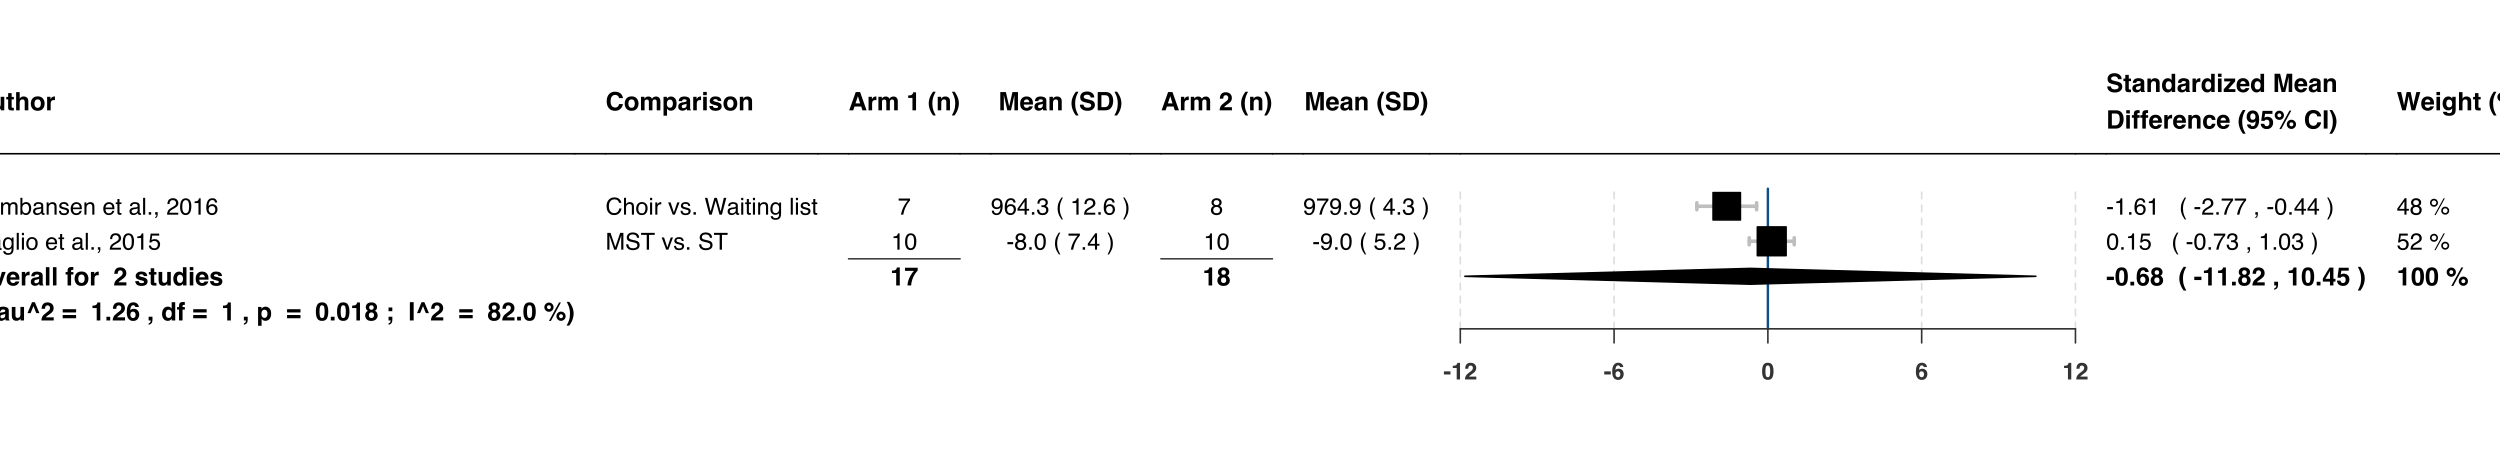 <?xml version="1.0" encoding="UTF-8"?>
<svg xmlns="http://www.w3.org/2000/svg" xmlns:xlink="http://www.w3.org/1999/xlink" width="1152pt" height="216pt" viewBox="0 0 1152 216" version="1.1">
<defs>
<g>
<symbol overflow="visible" id="glyph0-0">
<path style="stroke:none;" d="M 0.875 0 L 0.875 -8.422 L 7.656 -8.422 L 7.656 0 Z M 6.609 -1.047 L 6.609 -7.375 L 1.938 -7.375 L 1.938 -1.047 Z M 6.609 -1.047 "/>
</symbol>
<symbol overflow="visible" id="glyph0-1">
<path style="stroke:none;" d="M 3.188 -3.188 L 5.328 -3.188 L 4.281 -6.5 Z M 3.297 -8.422 L 5.297 -8.422 L 8.281 0 L 6.359 0 L 5.828 -1.734 L 2.719 -1.734 L 2.141 0 L 0.297 0 Z M 4.281 -8.422 Z M 4.281 -8.422 "/>
</symbol>
<symbol overflow="visible" id="glyph0-2">
<path style="stroke:none;" d="M 2.391 -6.234 L 2.391 -2.469 C 2.391 -2.113 2.43 -1.848 2.516 -1.672 C 2.66 -1.359 2.953 -1.203 3.391 -1.203 C 3.941 -1.203 4.32 -1.426 4.531 -1.875 C 4.633 -2.113 4.688 -2.438 4.688 -2.844 L 4.688 -6.234 L 6.344 -6.234 L 6.344 0 L 4.75 0 L 4.75 -0.875 C 4.738 -0.852 4.703 -0.797 4.641 -0.703 C 4.578 -0.609 4.504 -0.523 4.422 -0.453 C 4.172 -0.223 3.926 -0.066 3.688 0.016 C 3.445 0.098 3.164 0.141 2.844 0.141 C 1.926 0.141 1.305 -0.191 0.984 -0.859 C 0.805 -1.223 0.719 -1.758 0.719 -2.469 L 0.719 -6.234 Z M 3.531 -6.391 Z M 3.531 -6.391 "/>
</symbol>
<symbol overflow="visible" id="glyph0-3">
<path style="stroke:none;" d="M 0.125 -5.016 L 0.125 -6.172 L 0.984 -6.172 L 0.984 -7.906 L 2.594 -7.906 L 2.594 -6.172 L 3.609 -6.172 L 3.609 -5.016 L 2.594 -5.016 L 2.594 -1.719 C 2.594 -1.469 2.625 -1.312 2.688 -1.25 C 2.758 -1.188 2.961 -1.156 3.297 -1.156 C 3.336 -1.156 3.383 -1.156 3.438 -1.156 C 3.5 -1.156 3.555 -1.156 3.609 -1.156 L 3.609 0.062 L 2.844 0.078 C 2.07 0.109 1.547 -0.02 1.266 -0.312 C 1.078 -0.5 0.984 -0.785 0.984 -1.172 L 0.984 -5.016 Z M 0.125 -5.016 "/>
</symbol>
<symbol overflow="visible" id="glyph0-4">
<path style="stroke:none;" d="M 4.188 -6.391 C 4.57 -6.391 4.922 -6.32 5.234 -6.188 C 5.555 -6.051 5.816 -5.848 6.016 -5.578 C 6.191 -5.348 6.297 -5.109 6.328 -4.859 C 6.367 -4.609 6.391 -4.207 6.391 -3.656 L 6.391 0 L 4.719 0 L 4.719 -3.781 C 4.719 -4.125 4.66 -4.395 4.547 -4.594 C 4.398 -4.883 4.117 -5.031 3.703 -5.031 C 3.273 -5.031 2.945 -4.883 2.719 -4.594 C 2.5 -4.312 2.391 -3.906 2.391 -3.375 L 2.391 0 L 0.766 0 L 0.766 -8.391 L 2.391 -8.391 L 2.391 -5.422 C 2.629 -5.773 2.906 -6.023 3.219 -6.172 C 3.531 -6.316 3.852 -6.391 4.188 -6.391 Z M 4.188 -6.391 "/>
</symbol>
<symbol overflow="visible" id="glyph0-5">
<path style="stroke:none;" d="M 3.547 -1.156 C 4.023 -1.156 4.391 -1.32 4.641 -1.656 C 4.898 -2 5.031 -2.484 5.031 -3.109 C 5.031 -3.734 4.898 -4.211 4.641 -4.547 C 4.391 -4.879 4.023 -5.047 3.547 -5.047 C 3.078 -5.047 2.711 -4.879 2.453 -4.547 C 2.191 -4.211 2.062 -3.734 2.062 -3.109 C 2.062 -2.484 2.191 -2 2.453 -1.656 C 2.711 -1.32 3.078 -1.156 3.547 -1.156 Z M 6.75 -3.109 C 6.75 -2.191 6.484 -1.406 5.953 -0.75 C 5.43 -0.102 4.633 0.219 3.562 0.219 C 2.488 0.219 1.688 -0.102 1.156 -0.75 C 0.633 -1.406 0.375 -2.191 0.375 -3.109 C 0.375 -4.004 0.633 -4.781 1.156 -5.438 C 1.688 -6.094 2.488 -6.422 3.562 -6.422 C 4.633 -6.422 5.43 -6.094 5.953 -5.438 C 6.484 -4.781 6.75 -4.004 6.75 -3.109 Z M 3.562 -6.391 Z M 3.562 -6.391 "/>
</symbol>
<symbol overflow="visible" id="glyph0-6">
<path style="stroke:none;" d="M 4.141 -6.375 C 4.172 -6.375 4.195 -6.375 4.219 -6.375 C 4.238 -6.375 4.285 -6.367 4.359 -6.359 L 4.359 -4.703 C 4.254 -4.711 4.16 -4.719 4.078 -4.719 C 4.004 -4.719 3.941 -4.719 3.891 -4.719 C 3.234 -4.719 2.797 -4.504 2.578 -4.078 C 2.453 -3.836 2.391 -3.473 2.391 -2.984 L 2.391 0 L 0.75 0 L 0.75 -6.234 L 2.297 -6.234 L 2.297 -5.141 C 2.547 -5.555 2.766 -5.844 2.953 -6 C 3.254 -6.25 3.648 -6.375 4.141 -6.375 Z M 4.141 -6.375 "/>
</symbol>
<symbol overflow="visible" id="glyph0-7">
<path style="stroke:none;" d="M 4.625 -1.25 C 5.312 -1.25 5.859 -1.504 6.266 -2.016 C 6.68 -2.535 6.891 -3.27 6.891 -4.219 C 6.891 -5.164 6.68 -5.895 6.266 -6.406 C 5.859 -6.926 5.312 -7.188 4.625 -7.188 C 3.926 -7.188 3.367 -6.926 2.953 -6.406 C 2.535 -5.895 2.328 -5.164 2.328 -4.219 C 2.328 -3.27 2.535 -2.535 2.953 -2.016 C 3.367 -1.504 3.926 -1.25 4.625 -1.25 Z M 8.656 -4.219 C 8.656 -2.707 8.227 -1.551 7.375 -0.75 C 6.738 -0.094 5.82 0.234 4.625 0.234 C 3.414 0.234 2.492 -0.094 1.859 -0.75 C 1.004 -1.551 0.578 -2.707 0.578 -4.219 C 0.578 -5.758 1.004 -6.922 1.859 -7.703 C 2.492 -8.359 3.414 -8.688 4.625 -8.688 C 5.82 -8.688 6.738 -8.359 7.375 -7.703 C 8.227 -6.922 8.656 -5.758 8.656 -4.219 Z M 4.625 -8.688 Z M 4.625 -8.688 "/>
</symbol>
<symbol overflow="visible" id="glyph0-8">
<path style="stroke:none;" d="M 4.594 -6.234 L 6.344 -6.234 L 4.109 0 L 2.391 0 L 0.156 -6.234 L 1.984 -6.234 L 3.281 -1.641 Z M 4.594 -6.234 "/>
</symbol>
<symbol overflow="visible" id="glyph0-9">
<path style="stroke:none;" d="M 3.219 -5.047 C 2.844 -5.047 2.551 -4.926 2.344 -4.688 C 2.133 -4.457 2.004 -4.141 1.953 -3.734 L 4.484 -3.734 C 4.453 -4.172 4.316 -4.5 4.078 -4.719 C 3.848 -4.938 3.562 -5.047 3.219 -5.047 Z M 3.219 -6.391 C 3.738 -6.391 4.203 -6.289 4.609 -6.094 C 5.023 -5.906 5.367 -5.602 5.641 -5.188 C 5.891 -4.812 6.051 -4.379 6.125 -3.891 C 6.164 -3.609 6.18 -3.195 6.172 -2.656 L 1.906 -2.656 C 1.926 -2.031 2.125 -1.594 2.5 -1.344 C 2.719 -1.188 2.988 -1.109 3.312 -1.109 C 3.645 -1.109 3.914 -1.207 4.125 -1.406 C 4.238 -1.5 4.336 -1.641 4.422 -1.828 L 6.094 -1.828 C 6.051 -1.461 5.859 -1.086 5.516 -0.703 C 4.984 -0.098 4.238 0.203 3.281 0.203 C 2.477 0.203 1.773 -0.051 1.172 -0.562 C 0.566 -1.07 0.266 -1.898 0.266 -3.047 C 0.266 -4.129 0.535 -4.957 1.078 -5.531 C 1.629 -6.102 2.344 -6.391 3.219 -6.391 Z M 3.328 -6.391 Z M 3.328 -6.391 "/>
</symbol>
<symbol overflow="visible" id="glyph0-10">
<path style="stroke:none;" d="M 4.188 -3.031 C 4.094 -2.969 3.988 -2.914 3.875 -2.875 C 3.77 -2.832 3.629 -2.797 3.453 -2.766 L 3.078 -2.688 C 2.742 -2.625 2.5 -2.551 2.344 -2.469 C 2.094 -2.32 1.969 -2.094 1.969 -1.781 C 1.969 -1.5 2.047 -1.297 2.203 -1.172 C 2.359 -1.047 2.547 -0.984 2.766 -0.984 C 3.117 -0.984 3.441 -1.086 3.734 -1.297 C 4.023 -1.504 4.176 -1.879 4.188 -2.422 Z M 3.203 -3.781 C 3.504 -3.82 3.719 -3.875 3.844 -3.938 C 4.082 -4.031 4.203 -4.18 4.203 -4.391 C 4.203 -4.648 4.113 -4.828 3.938 -4.922 C 3.758 -5.016 3.5 -5.062 3.156 -5.062 C 2.77 -5.062 2.5 -4.969 2.344 -4.781 C 2.227 -4.645 2.148 -4.457 2.109 -4.219 L 0.531 -4.219 C 0.57 -4.758 0.727 -5.203 1 -5.547 C 1.426 -6.098 2.164 -6.375 3.219 -6.375 C 3.895 -6.375 4.5 -6.238 5.031 -5.969 C 5.562 -5.695 5.828 -5.188 5.828 -4.438 L 5.828 -1.578 C 5.828 -1.379 5.828 -1.141 5.828 -0.859 C 5.848 -0.648 5.883 -0.504 5.938 -0.422 C 5.988 -0.348 6.066 -0.285 6.172 -0.234 L 6.172 0 L 4.406 0 C 4.352 -0.125 4.316 -0.238 4.297 -0.344 C 4.273 -0.457 4.258 -0.586 4.25 -0.734 C 4.031 -0.484 3.77 -0.273 3.469 -0.109 C 3.125 0.086 2.727 0.188 2.281 0.188 C 1.719 0.188 1.254 0.031 0.891 -0.281 C 0.523 -0.602 0.344 -1.062 0.344 -1.656 C 0.344 -2.426 0.633 -2.977 1.219 -3.312 C 1.539 -3.5 2.02 -3.633 2.656 -3.719 Z M 3.297 -6.391 Z M 3.297 -6.391 "/>
</symbol>
<symbol overflow="visible" id="glyph0-11">
<path style="stroke:none;" d="M 2.422 0 L 0.797 0 L 0.797 -8.422 L 2.422 -8.422 Z M 2.422 0 "/>
</symbol>
<symbol overflow="visible" id="glyph0-12">
<path style="stroke:none;" d=""/>
</symbol>
<symbol overflow="visible" id="glyph0-13">
<path style="stroke:none;" d="M 3.062 -8.516 C 3.164 -8.516 3.258 -8.508 3.344 -8.5 C 3.426 -8.488 3.539 -8.477 3.688 -8.469 L 3.688 -7.156 C 3.594 -7.164 3.438 -7.172 3.219 -7.172 C 3 -7.18 2.848 -7.133 2.766 -7.031 C 2.691 -6.926 2.656 -6.816 2.656 -6.703 C 2.656 -6.578 2.656 -6.398 2.656 -6.172 L 3.719 -6.172 L 3.719 -5.016 L 2.656 -5.016 L 2.656 0 L 1.031 0 L 1.031 -5.016 L 0.125 -5.016 L 0.125 -6.172 L 1.016 -6.172 L 1.016 -6.578 C 1.016 -7.242 1.125 -7.703 1.344 -7.953 C 1.582 -8.328 2.156 -8.516 3.062 -8.516 Z M 3.062 -8.516 "/>
</symbol>
<symbol overflow="visible" id="glyph0-14">
<path style="stroke:none;" d="M 0.359 0 C 0.379 -0.594 0.508 -1.133 0.75 -1.625 C 0.977 -2.176 1.523 -2.766 2.391 -3.391 C 3.141 -3.922 3.625 -4.301 3.844 -4.531 C 4.188 -4.895 4.359 -5.289 4.359 -5.719 C 4.359 -6.07 4.258 -6.363 4.062 -6.594 C 3.875 -6.832 3.598 -6.953 3.234 -6.953 C 2.734 -6.953 2.395 -6.766 2.219 -6.391 C 2.113 -6.18 2.055 -5.844 2.047 -5.375 L 0.453 -5.375 C 0.484 -6.082 0.613 -6.648 0.844 -7.078 C 1.27 -7.91 2.039 -8.328 3.156 -8.328 C 4.031 -8.328 4.723 -8.082 5.234 -7.594 C 5.754 -7.113 6.016 -6.473 6.016 -5.672 C 6.016 -5.055 5.832 -4.508 5.469 -4.031 C 5.227 -3.719 4.836 -3.367 4.297 -2.984 L 3.641 -2.516 C 3.234 -2.223 2.953 -2.008 2.797 -1.875 C 2.648 -1.75 2.523 -1.602 2.422 -1.438 L 6.047 -1.438 L 6.047 0 Z M 0.359 0 "/>
</symbol>
<symbol overflow="visible" id="glyph0-15">
<path style="stroke:none;" d="M 2.031 -1.984 C 2.062 -1.691 2.133 -1.488 2.25 -1.375 C 2.445 -1.156 2.82 -1.047 3.375 -1.047 C 3.688 -1.047 3.938 -1.094 4.125 -1.188 C 4.32 -1.281 4.422 -1.422 4.422 -1.609 C 4.422 -1.797 4.344 -1.938 4.188 -2.031 C 4.031 -2.125 3.461 -2.289 2.484 -2.531 C 1.785 -2.695 1.289 -2.914 1 -3.188 C 0.707 -3.445 0.562 -3.816 0.562 -4.297 C 0.562 -4.879 0.785 -5.375 1.234 -5.781 C 1.691 -6.195 2.332 -6.406 3.156 -6.406 C 3.926 -6.406 4.555 -6.25 5.047 -5.938 C 5.535 -5.625 5.816 -5.086 5.891 -4.328 L 4.266 -4.328 C 4.242 -4.535 4.18 -4.703 4.078 -4.828 C 3.898 -5.047 3.598 -5.156 3.172 -5.156 C 2.816 -5.156 2.562 -5.098 2.406 -4.984 C 2.258 -4.879 2.188 -4.754 2.188 -4.609 C 2.188 -4.422 2.266 -4.285 2.422 -4.203 C 2.586 -4.109 3.156 -3.957 4.125 -3.75 C 4.77 -3.594 5.254 -3.363 5.578 -3.062 C 5.898 -2.75 6.062 -2.359 6.062 -1.891 C 6.062 -1.266 5.832 -0.754 5.375 -0.359 C 4.914 0.023 4.207 0.219 3.25 0.219 C 2.27 0.219 1.547 0.008 1.078 -0.406 C 0.609 -0.82 0.375 -1.348 0.375 -1.984 Z M 3.281 -6.391 Z M 3.281 -6.391 "/>
</symbol>
<symbol overflow="visible" id="glyph0-16">
<path style="stroke:none;" d="M 3.062 -6.375 C 3.438 -6.375 3.77 -6.289 4.062 -6.125 C 4.352 -5.957 4.594 -5.727 4.781 -5.438 L 4.781 -8.406 L 6.422 -8.406 L 6.422 0 L 4.844 0 L 4.844 -0.859 C 4.613 -0.492 4.348 -0.227 4.047 -0.062 C 3.754 0.102 3.383 0.188 2.938 0.188 C 2.207 0.188 1.594 -0.102 1.094 -0.688 C 0.602 -1.281 0.359 -2.035 0.359 -2.953 C 0.359 -4.016 0.602 -4.848 1.094 -5.453 C 1.582 -6.066 2.238 -6.375 3.062 -6.375 Z M 3.406 -1.172 C 3.875 -1.172 4.227 -1.344 4.469 -1.688 C 4.707 -2.031 4.828 -2.473 4.828 -3.016 C 4.828 -3.785 4.633 -4.332 4.25 -4.656 C 4.008 -4.852 3.734 -4.953 3.422 -4.953 C 2.941 -4.953 2.594 -4.77 2.375 -4.406 C 2.156 -4.051 2.047 -3.609 2.047 -3.078 C 2.047 -2.504 2.156 -2.039 2.375 -1.688 C 2.602 -1.344 2.945 -1.172 3.406 -1.172 Z M 3.406 -1.172 "/>
</symbol>
<symbol overflow="visible" id="glyph0-17">
<path style="stroke:none;" d="M 2.438 -6.969 L 0.781 -6.969 L 0.781 -8.469 L 2.438 -8.469 Z M 0.781 -6.234 L 2.438 -6.234 L 2.438 0 L 0.781 0 Z M 0.781 -6.234 "/>
</symbol>
<symbol overflow="visible" id="glyph0-18">
<path style="stroke:none;" d="M 1.172 -6.297 C 1.473 -6.992 1.914 -7.75 2.5 -8.562 L 3.719 -8.562 L 3.375 -7.922 C 2.895 -7.035 2.562 -6.113 2.375 -5.156 C 2.25 -4.52 2.188 -3.828 2.188 -3.078 C 2.188 -1.922 2.359 -0.852 2.703 0.125 C 2.898 0.707 3.25 1.453 3.75 2.359 L 2.547 2.359 L 2.141 1.812 C 1.879 1.469 1.598 0.969 1.297 0.312 C 0.773 -0.875 0.516 -2.039 0.516 -3.188 C 0.516 -4.227 0.734 -5.266 1.172 -6.297 Z M 1.172 -6.297 "/>
</symbol>
<symbol overflow="visible" id="glyph0-19">
<path style="stroke:none;" d="M 7.016 -8.422 L 7.016 -6.938 L 4.484 -6.938 L 4.484 0 L 2.719 0 L 2.719 -6.938 L 0.188 -6.938 L 0.188 -8.422 Z M 7.016 -8.422 "/>
</symbol>
<symbol overflow="visible" id="glyph0-20">
<path style="stroke:none;" d="M 4.188 -8.422 L 6.281 -3.375 L 4.844 -3.375 L 3.547 -6.609 L 2.234 -3.375 L 0.797 -3.375 L 2.891 -8.422 Z M 4.188 -8.422 "/>
</symbol>
<symbol overflow="visible" id="glyph0-21">
<path style="stroke:none;" d="M 6.609 -5.188 L 6.609 -3.688 L 0.422 -3.688 L 0.422 -5.188 Z M 6.609 -2.516 L 6.609 -1.016 L 0.422 -1.016 L 0.422 -2.516 Z M 6.609 -2.516 "/>
</symbol>
<symbol overflow="visible" id="glyph0-22">
<path style="stroke:none;" d="M 0.812 -5.719 L 0.812 -6.828 C 1.32 -6.848 1.68 -6.879 1.891 -6.922 C 2.223 -6.992 2.488 -7.141 2.688 -7.359 C 2.832 -7.504 2.941 -7.703 3.016 -7.953 C 3.055 -8.098 3.078 -8.207 3.078 -8.281 L 4.422 -8.281 L 4.422 0 L 2.766 0 L 2.766 -5.719 Z M 0.812 -5.719 "/>
</symbol>
<symbol overflow="visible" id="glyph0-23">
<path style="stroke:none;" d="M 0.734 -1.703 L 2.469 -1.703 L 2.469 0 L 0.734 0 Z M 0.734 -1.703 "/>
</symbol>
<symbol overflow="visible" id="glyph0-24">
<path style="stroke:none;" d="M 2 -2.625 C 2 -2.176 2.117 -1.812 2.359 -1.531 C 2.598 -1.25 2.906 -1.109 3.281 -1.109 C 3.633 -1.109 3.914 -1.242 4.125 -1.516 C 4.332 -1.785 4.438 -2.141 4.438 -2.578 C 4.438 -3.055 4.316 -3.426 4.078 -3.688 C 3.848 -3.945 3.562 -4.078 3.219 -4.078 C 2.938 -4.078 2.691 -3.992 2.484 -3.828 C 2.16 -3.578 2 -3.176 2 -2.625 Z M 4.297 -6.203 C 4.297 -6.336 4.242 -6.484 4.141 -6.641 C 3.961 -6.898 3.695 -7.031 3.344 -7.031 C 2.812 -7.031 2.438 -6.734 2.219 -6.141 C 2.094 -5.805 2.004 -5.32 1.953 -4.688 C 2.16 -4.926 2.395 -5.098 2.656 -5.203 C 2.926 -5.316 3.234 -5.375 3.578 -5.375 C 4.316 -5.375 4.922 -5.125 5.391 -4.625 C 5.859 -4.125 6.094 -3.488 6.094 -2.719 C 6.094 -1.938 5.859 -1.25 5.391 -0.656 C 4.93 -0.07 4.219 0.219 3.25 0.219 C 2.207 0.219 1.438 -0.219 0.938 -1.094 C 0.551 -1.77 0.359 -2.648 0.359 -3.734 C 0.359 -4.367 0.391 -4.883 0.453 -5.281 C 0.547 -5.977 0.727 -6.562 1 -7.031 C 1.238 -7.438 1.547 -7.758 1.922 -8 C 2.305 -8.238 2.766 -8.359 3.297 -8.359 C 4.066 -8.359 4.68 -8.16 5.141 -7.766 C 5.598 -7.379 5.859 -6.859 5.922 -6.203 Z M 4.297 -6.203 "/>
</symbol>
<symbol overflow="visible" id="glyph0-25">
<path style="stroke:none;" d="M 0.672 1.359 C 1.004 1.266 1.242 1.109 1.391 0.891 C 1.547 0.68 1.633 0.383 1.656 0 L 0.672 0 L 0.672 -1.703 L 2.438 -1.703 L 2.438 -0.234 C 2.438 0.023 2.398 0.297 2.328 0.578 C 2.266 0.859 2.141 1.102 1.953 1.312 C 1.742 1.531 1.504 1.695 1.234 1.812 C 0.961 1.926 0.773 1.984 0.672 1.984 Z M 0.672 1.359 "/>
</symbol>
<symbol overflow="visible" id="glyph0-26">
<path style="stroke:none;" d="M 5.047 -3.109 C 5.047 -3.586 4.938 -4.008 4.719 -4.375 C 4.5 -4.75 4.145 -4.938 3.656 -4.938 C 3.062 -4.938 2.656 -4.66 2.438 -4.109 C 2.32 -3.805 2.266 -3.426 2.266 -2.969 C 2.266 -2.25 2.457 -1.742 2.844 -1.453 C 3.07 -1.273 3.344 -1.188 3.656 -1.188 C 4.113 -1.188 4.457 -1.359 4.688 -1.703 C 4.926 -2.055 5.047 -2.523 5.047 -3.109 Z M 4.125 -6.359 C 4.852 -6.359 5.469 -6.086 5.969 -5.547 C 6.477 -5.016 6.734 -4.227 6.734 -3.188 C 6.734 -2.094 6.484 -1.258 5.984 -0.688 C 5.492 -0.113 4.859 0.172 4.078 0.172 C 3.586 0.172 3.176 0.051 2.844 -0.188 C 2.664 -0.332 2.492 -0.535 2.328 -0.797 L 2.328 2.453 L 0.719 2.453 L 0.719 -6.234 L 2.281 -6.234 L 2.281 -5.312 C 2.445 -5.582 2.629 -5.797 2.828 -5.953 C 3.191 -6.223 3.625 -6.359 4.125 -6.359 Z M 4.125 -6.359 "/>
</symbol>
<symbol overflow="visible" id="glyph0-27">
<path style="stroke:none;" d="M 2.031 -4.062 C 2.031 -3.113 2.109 -2.383 2.266 -1.875 C 2.422 -1.375 2.738 -1.125 3.219 -1.125 C 3.707 -1.125 4.023 -1.375 4.172 -1.875 C 4.328 -2.383 4.406 -3.113 4.406 -4.062 C 4.406 -5.062 4.328 -5.801 4.172 -6.281 C 4.023 -6.758 3.707 -7 3.219 -7 C 2.738 -7 2.422 -6.758 2.266 -6.281 C 2.109 -5.801 2.031 -5.062 2.031 -4.062 Z M 3.219 -8.344 C 4.281 -8.344 5.02 -7.969 5.438 -7.219 C 5.863 -6.477 6.078 -5.426 6.078 -4.062 C 6.078 -2.695 5.863 -1.645 5.438 -0.906 C 5.02 -0.164 4.281 0.203 3.219 0.203 C 2.164 0.203 1.426 -0.164 1 -0.906 C 0.57 -1.645 0.359 -2.695 0.359 -4.062 C 0.359 -5.426 0.57 -6.477 1 -7.219 C 1.426 -7.969 2.164 -8.344 3.219 -8.344 Z M 3.219 -8.344 "/>
</symbol>
<symbol overflow="visible" id="glyph0-28">
<path style="stroke:none;" d="M 2 -2.406 C 2 -2 2.102 -1.68 2.312 -1.453 C 2.531 -1.234 2.82 -1.125 3.188 -1.125 C 3.562 -1.125 3.852 -1.234 4.062 -1.453 C 4.281 -1.68 4.391 -2 4.391 -2.406 C 4.391 -2.832 4.281 -3.156 4.062 -3.375 C 3.852 -3.594 3.562 -3.703 3.188 -3.703 C 2.82 -3.703 2.531 -3.594 2.312 -3.375 C 2.102 -3.156 2 -2.832 2 -2.406 Z M 0.312 -2.297 C 0.312 -2.766 0.414 -3.188 0.625 -3.562 C 0.832 -3.938 1.141 -4.219 1.547 -4.406 C 1.148 -4.676 0.891 -4.969 0.766 -5.281 C 0.648 -5.594 0.594 -5.883 0.594 -6.156 C 0.594 -6.75 0.816 -7.258 1.266 -7.688 C 1.723 -8.113 2.363 -8.328 3.188 -8.328 C 4.02 -8.328 4.66 -8.113 5.109 -7.688 C 5.566 -7.258 5.797 -6.75 5.797 -6.156 C 5.797 -5.883 5.734 -5.594 5.609 -5.281 C 5.492 -4.969 5.234 -4.695 4.828 -4.469 C 5.242 -4.238 5.551 -3.938 5.75 -3.562 C 5.957 -3.188 6.062 -2.766 6.062 -2.297 C 6.062 -1.598 5.801 -1.004 5.281 -0.516 C 4.77 -0.023 4.051 0.219 3.125 0.219 C 2.195 0.219 1.492 -0.023 1.016 -0.516 C 0.547 -1.004 0.312 -1.598 0.312 -2.297 Z M 2.156 -5.969 C 2.156 -5.664 2.242 -5.414 2.422 -5.219 C 2.609 -5.031 2.863 -4.938 3.188 -4.938 C 3.52 -4.938 3.773 -5.031 3.953 -5.219 C 4.141 -5.414 4.234 -5.664 4.234 -5.969 C 4.234 -6.289 4.141 -6.547 3.953 -6.734 C 3.773 -6.922 3.52 -7.016 3.188 -7.016 C 2.863 -7.016 2.609 -6.922 2.422 -6.734 C 2.242 -6.547 2.156 -6.289 2.156 -5.969 Z M 2.156 -5.969 "/>
</symbol>
<symbol overflow="visible" id="glyph0-29">
<path style="stroke:none;" d="M 1.328 -5.984 L 3.062 -5.984 L 3.062 -4.281 L 1.328 -4.281 Z M 1.328 1.359 C 1.711 1.242 1.977 1.047 2.125 0.766 C 2.227 0.586 2.289 0.332 2.312 0 L 1.328 0 L 1.328 -1.703 L 3.078 -1.703 L 3.078 -0.234 C 3.078 0.035 3.039 0.305 2.969 0.578 C 2.906 0.859 2.781 1.102 2.594 1.312 C 2.406 1.531 2.172 1.695 1.891 1.812 C 1.617 1.926 1.43 1.984 1.328 1.984 Z M 1.328 1.359 "/>
</symbol>
<symbol overflow="visible" id="glyph0-30">
<path style="stroke:none;" d="M 2.5 0 L 0.75 0 L 0.75 -8.422 L 2.5 -8.422 Z M 1.625 -8.594 Z M 1.625 -8.594 "/>
</symbol>
<symbol overflow="visible" id="glyph0-31">
<path style="stroke:none;" d="M 2.391 -5.219 C 2.641 -5.219 2.852 -5.305 3.031 -5.484 C 3.207 -5.66 3.297 -5.875 3.297 -6.125 C 3.297 -6.375 3.207 -6.586 3.031 -6.766 C 2.852 -6.941 2.641 -7.031 2.391 -7.031 C 2.141 -7.031 1.926 -6.941 1.75 -6.766 C 1.57 -6.586 1.484 -6.375 1.484 -6.125 C 1.484 -5.875 1.57 -5.66 1.75 -5.484 C 1.926 -5.305 2.141 -5.219 2.391 -5.219 Z M 4.516 -6.125 C 4.516 -5.531 4.305 -5.023 3.891 -4.609 C 3.484 -4.203 2.984 -4 2.391 -4 C 1.805 -4 1.305 -4.203 0.891 -4.609 C 0.473 -5.023 0.266 -5.531 0.266 -6.125 C 0.266 -6.707 0.473 -7.207 0.891 -7.625 C 1.305 -8.039 1.805 -8.25 2.391 -8.25 C 2.984 -8.25 3.484 -8.039 3.891 -7.625 C 4.305 -7.207 4.516 -6.707 4.516 -6.125 Z M 8.859 -1.953 C 8.859 -2.211 8.77 -2.43 8.594 -2.609 C 8.414 -2.785 8.203 -2.875 7.953 -2.875 C 7.703 -2.875 7.488 -2.785 7.312 -2.609 C 7.133 -2.43 7.047 -2.211 7.047 -1.953 C 7.047 -1.703 7.133 -1.488 7.312 -1.312 C 7.488 -1.133 7.703 -1.047 7.953 -1.047 C 8.203 -1.047 8.414 -1.133 8.594 -1.312 C 8.77 -1.488 8.859 -1.703 8.859 -1.953 Z M 10.078 -1.953 C 10.078 -1.367 9.867 -0.867 9.453 -0.453 C 9.035 -0.035 8.535 0.172 7.953 0.172 C 7.359 0.172 6.852 -0.035 6.438 -0.453 C 6.031 -0.867 5.828 -1.367 5.828 -1.953 C 5.828 -2.547 6.031 -3.047 6.438 -3.453 C 6.852 -3.867 7.359 -4.078 7.953 -4.078 C 8.535 -4.078 9.035 -3.867 9.453 -3.453 C 9.867 -3.047 10.078 -2.547 10.078 -1.953 Z M 7.047 -8.281 L 7.906 -8.281 L 3.297 0.219 L 2.406 0.219 Z M 7.047 -8.281 "/>
</symbol>
<symbol overflow="visible" id="glyph0-32">
<path style="stroke:none;" d="M 1.375 -8.562 C 1.957 -7.75 2.398 -6.992 2.703 -6.297 C 3.141 -5.266 3.359 -4.227 3.359 -3.188 C 3.359 -2.039 3.098 -0.875 2.578 0.312 C 2.273 0.969 1.992 1.469 1.734 1.812 L 1.328 2.359 L 0.125 2.359 C 0.625 1.453 0.973 0.707 1.172 0.125 C 1.516 -0.852 1.688 -1.922 1.688 -3.078 C 1.688 -3.828 1.625 -4.52 1.5 -5.156 C 1.312 -6.113 0.977 -7.035 0.5 -7.922 L 0.156 -8.562 Z M 1.375 -8.562 "/>
</symbol>
<symbol overflow="visible" id="glyph0-33">
<path style="stroke:none;" d="M 0.531 -4.141 C 0.531 -5.609 0.922 -6.742 1.703 -7.547 C 2.391 -8.234 3.266 -8.578 4.328 -8.578 C 5.742 -8.578 6.781 -8.113 7.438 -7.188 C 7.801 -6.664 7.992 -6.145 8.016 -5.625 L 6.25 -5.625 C 6.133 -6.02 5.988 -6.32 5.812 -6.531 C 5.5 -6.895 5.023 -7.078 4.391 -7.078 C 3.754 -7.078 3.25 -6.816 2.875 -6.297 C 2.508 -5.785 2.328 -5.055 2.328 -4.109 C 2.328 -3.172 2.52 -2.461 2.906 -1.984 C 3.301 -1.516 3.801 -1.281 4.406 -1.281 C 5.02 -1.281 5.488 -1.484 5.812 -1.891 C 5.988 -2.109 6.133 -2.438 6.25 -2.875 L 8 -2.875 C 7.844 -1.945 7.453 -1.195 6.828 -0.625 C 6.203 -0.051 5.398 0.234 4.422 0.234 C 3.211 0.234 2.258 -0.156 1.562 -0.938 C 0.875 -1.719 0.531 -2.785 0.531 -4.141 Z M 4.281 -8.688 Z M 4.281 -8.688 "/>
</symbol>
<symbol overflow="visible" id="glyph0-34">
<path style="stroke:none;" d="M 7.719 -6.359 C 7.988 -6.359 8.258 -6.305 8.531 -6.203 C 8.801 -6.098 9.039 -5.91 9.25 -5.641 C 9.426 -5.422 9.547 -5.156 9.609 -4.844 C 9.648 -4.633 9.672 -4.328 9.672 -3.922 L 9.656 0 L 7.984 0 L 7.984 -3.969 C 7.984 -4.195 7.945 -4.391 7.875 -4.547 C 7.727 -4.836 7.461 -4.984 7.078 -4.984 C 6.629 -4.984 6.316 -4.797 6.141 -4.422 C 6.055 -4.223 6.016 -3.984 6.016 -3.703 L 6.016 0 L 4.375 0 L 4.375 -3.703 C 4.375 -4.078 4.332 -4.348 4.25 -4.516 C 4.113 -4.816 3.848 -4.969 3.453 -4.969 C 2.984 -4.969 2.672 -4.816 2.516 -4.516 C 2.43 -4.336 2.391 -4.082 2.391 -3.75 L 2.391 0 L 0.734 0 L 0.734 -6.219 L 2.312 -6.219 L 2.312 -5.312 C 2.52 -5.633 2.711 -5.863 2.891 -6 C 3.203 -6.238 3.609 -6.359 4.109 -6.359 C 4.586 -6.359 4.973 -6.254 5.266 -6.047 C 5.504 -5.859 5.688 -5.609 5.812 -5.297 C 6.02 -5.672 6.281 -5.941 6.594 -6.109 C 6.938 -6.273 7.312 -6.359 7.719 -6.359 Z M 7.719 -6.359 "/>
</symbol>
<symbol overflow="visible" id="glyph0-35">
<path style="stroke:none;" d="M 4.219 -6.375 C 4.852 -6.375 5.375 -6.203 5.781 -5.859 C 6.195 -5.523 6.406 -4.969 6.406 -4.188 L 6.406 0 L 4.734 0 L 4.734 -3.781 C 4.734 -4.113 4.691 -4.367 4.609 -4.547 C 4.441 -4.859 4.133 -5.016 3.688 -5.016 C 3.133 -5.016 2.754 -4.781 2.547 -4.312 C 2.441 -4.07 2.391 -3.758 2.391 -3.375 L 2.391 0 L 0.766 0 L 0.766 -6.219 L 2.344 -6.219 L 2.344 -5.312 C 2.551 -5.625 2.75 -5.852 2.938 -6 C 3.27 -6.25 3.695 -6.375 4.219 -6.375 Z M 3.609 -6.391 Z M 3.609 -6.391 "/>
</symbol>
<symbol overflow="visible" id="glyph0-36">
<path style="stroke:none;" d="M 6.172 -6.906 C 5.93 -6.664 5.594 -6.238 5.156 -5.625 C 4.719 -5.008 4.352 -4.375 4.062 -3.719 C 3.832 -3.195 3.625 -2.566 3.438 -1.828 C 3.25 -1.086 3.156 -0.477 3.156 0 L 1.469 0 C 1.508 -1.488 1.992 -3.035 2.922 -4.641 C 3.523 -5.629 4.023 -6.32 4.422 -6.719 L 0.297 -6.719 L 0.312 -8.172 L 6.172 -8.172 Z M 6.172 -6.906 "/>
</symbol>
<symbol overflow="visible" id="glyph0-37">
<path style="stroke:none;" d="M 6.469 -8.422 L 9 -8.422 L 9 0 L 7.359 0 L 7.359 -5.703 C 7.359 -5.859 7.359 -6.082 7.359 -6.375 C 7.367 -6.676 7.375 -6.906 7.375 -7.062 L 5.781 0 L 4.078 0 L 2.484 -7.062 C 2.484 -6.906 2.484 -6.676 2.484 -6.375 C 2.492 -6.082 2.5 -5.859 2.5 -5.703 L 2.5 0 L 0.859 0 L 0.859 -8.422 L 3.422 -8.422 L 4.953 -1.797 Z M 6.469 -8.422 "/>
</symbol>
<symbol overflow="visible" id="glyph0-38">
<path style="stroke:none;" d="M 2.172 -2.594 C 2.223 -2.207 2.328 -1.922 2.484 -1.734 C 2.766 -1.391 3.254 -1.219 3.953 -1.219 C 4.367 -1.219 4.703 -1.266 4.953 -1.359 C 5.453 -1.523 5.703 -1.848 5.703 -2.328 C 5.703 -2.609 5.578 -2.828 5.328 -2.984 C 5.086 -3.129 4.707 -3.258 4.188 -3.375 L 3.297 -3.578 C 2.422 -3.773 1.812 -3.988 1.469 -4.219 C 0.906 -4.602 0.625 -5.211 0.625 -6.047 C 0.625 -6.797 0.895 -7.422 1.438 -7.922 C 1.988 -8.422 2.797 -8.672 3.859 -8.672 C 4.742 -8.672 5.5 -8.43 6.125 -7.953 C 6.758 -7.484 7.094 -6.805 7.125 -5.922 L 5.422 -5.922 C 5.398 -6.422 5.18 -6.781 4.766 -7 C 4.492 -7.133 4.156 -7.203 3.75 -7.203 C 3.289 -7.203 2.926 -7.109 2.656 -6.922 C 2.383 -6.742 2.25 -6.492 2.25 -6.172 C 2.25 -5.867 2.383 -5.641 2.656 -5.484 C 2.82 -5.391 3.188 -5.273 3.75 -5.141 L 5.203 -4.797 C 5.836 -4.641 6.316 -4.438 6.641 -4.188 C 7.141 -3.789 7.391 -3.219 7.391 -2.469 C 7.391 -1.695 7.094 -1.055 6.5 -0.547 C 5.914 -0.035 5.086 0.219 4.016 0.219 C 2.922 0.219 2.055 -0.031 1.422 -0.531 C 0.797 -1.031 0.484 -1.719 0.484 -2.594 Z M 3.875 -8.688 Z M 3.875 -8.688 "/>
</symbol>
<symbol overflow="visible" id="glyph0-39">
<path style="stroke:none;" d="M 2.594 -6.953 L 2.594 -1.469 L 4.219 -1.469 C 5.051 -1.469 5.629 -1.875 5.953 -2.688 C 6.141 -3.133 6.234 -3.672 6.234 -4.297 C 6.234 -5.148 6.098 -5.805 5.828 -6.266 C 5.555 -6.723 5.02 -6.953 4.219 -6.953 Z M 4.516 -8.422 C 5.035 -8.41 5.473 -8.348 5.828 -8.234 C 6.41 -8.047 6.883 -7.691 7.25 -7.172 C 7.551 -6.754 7.754 -6.301 7.859 -5.812 C 7.961 -5.32 8.016 -4.859 8.016 -4.422 C 8.016 -3.297 7.789 -2.348 7.344 -1.578 C 6.727 -0.523 5.785 0 4.516 0 L 0.891 0 L 0.891 -8.422 Z M 4.516 -8.422 "/>
</symbol>
<symbol overflow="visible" id="glyph0-40">
<path style="stroke:none;" d="M 0.406 -4.906 L 0.406 -6.234 L 5.453 -6.234 L 5.453 -4.875 L 2.297 -1.344 L 5.562 -1.344 L 5.562 0 L 0.188 0 L 0.188 -1.266 L 3.391 -4.906 Z M 2.938 -6.391 Z M 2.938 -6.391 "/>
</symbol>
<symbol overflow="visible" id="glyph0-41">
<path style="stroke:none;" d="M 4.484 -4 C 4.453 -4.227 4.375 -4.438 4.25 -4.625 C 4.062 -4.875 3.773 -5 3.391 -5 C 2.848 -5 2.473 -4.727 2.266 -4.188 C 2.16 -3.895 2.109 -3.508 2.109 -3.031 C 2.109 -2.57 2.16 -2.203 2.266 -1.922 C 2.461 -1.41 2.828 -1.156 3.359 -1.156 C 3.742 -1.156 4.016 -1.254 4.172 -1.453 C 4.336 -1.66 4.438 -1.926 4.469 -2.25 L 6.125 -2.25 C 6.094 -1.758 5.914 -1.289 5.594 -0.844 C 5.082 -0.133 4.328 0.219 3.328 0.219 C 2.328 0.219 1.586 -0.078 1.109 -0.672 C 0.641 -1.266 0.406 -2.035 0.406 -2.984 C 0.406 -4.055 0.664 -4.891 1.188 -5.484 C 1.707 -6.078 2.426 -6.375 3.344 -6.375 C 4.125 -6.375 4.766 -6.195 5.266 -5.844 C 5.766 -5.5 6.062 -4.883 6.156 -4 Z M 3.375 -6.391 Z M 3.375 -6.391 "/>
</symbol>
<symbol overflow="visible" id="glyph0-42">
<path style="stroke:none;" d="M 0.344 -5.375 C 0.344 -6.258 0.598 -6.977 1.109 -7.531 C 1.629 -8.082 2.297 -8.359 3.109 -8.359 C 4.367 -8.359 5.234 -7.801 5.703 -6.688 C 5.973 -6.051 6.109 -5.219 6.109 -4.188 C 6.109 -3.188 5.977 -2.348 5.719 -1.672 C 5.238 -0.398 4.348 0.234 3.047 0.234 C 2.422 0.234 1.859 0.051 1.359 -0.312 C 0.867 -0.676 0.586 -1.211 0.516 -1.922 L 2.141 -1.922 C 2.172 -1.672 2.27 -1.469 2.438 -1.312 C 2.613 -1.164 2.836 -1.094 3.109 -1.094 C 3.648 -1.094 4.031 -1.391 4.25 -1.984 C 4.363 -2.316 4.438 -2.797 4.469 -3.422 C 4.32 -3.234 4.164 -3.094 4 -3 C 3.688 -2.812 3.312 -2.719 2.875 -2.719 C 2.207 -2.719 1.617 -2.941 1.109 -3.391 C 0.598 -3.848 0.344 -4.508 0.344 -5.375 Z M 3.219 -4.047 C 3.445 -4.047 3.66 -4.109 3.859 -4.234 C 4.223 -4.473 4.406 -4.883 4.406 -5.469 C 4.406 -5.938 4.297 -6.305 4.078 -6.578 C 3.859 -6.859 3.562 -7 3.188 -7 C 2.906 -7 2.664 -6.922 2.469 -6.766 C 2.156 -6.516 2 -6.098 2 -5.516 C 2 -5.023 2.098 -4.656 2.297 -4.406 C 2.492 -4.164 2.801 -4.047 3.219 -4.047 Z M 3.219 -4.047 "/>
</symbol>
<symbol overflow="visible" id="glyph0-43">
<path style="stroke:none;" d="M 1.938 -2.219 C 2 -1.863 2.117 -1.586 2.297 -1.391 C 2.484 -1.203 2.754 -1.109 3.109 -1.109 C 3.504 -1.109 3.805 -1.25 4.016 -1.531 C 4.234 -1.812 4.344 -2.172 4.344 -2.609 C 4.344 -3.023 4.242 -3.379 4.047 -3.672 C 3.848 -3.961 3.539 -4.109 3.125 -4.109 C 2.926 -4.109 2.754 -4.086 2.609 -4.047 C 2.348 -3.953 2.156 -3.781 2.031 -3.531 L 0.562 -3.594 L 1.156 -8.172 L 5.719 -8.172 L 5.719 -6.797 L 2.328 -6.797 L 2.031 -4.984 C 2.281 -5.148 2.477 -5.258 2.625 -5.312 C 2.852 -5.395 3.141 -5.438 3.484 -5.438 C 4.172 -5.438 4.77 -5.207 5.281 -4.75 C 5.789 -4.289 6.047 -3.617 6.047 -2.734 C 6.047 -1.973 5.797 -1.289 5.297 -0.688 C 4.805 -0.082 4.07 0.219 3.094 0.219 C 2.312 0.219 1.664 0.008 1.156 -0.406 C 0.645 -0.832 0.363 -1.438 0.312 -2.219 Z M 1.938 -2.219 "/>
</symbol>
<symbol overflow="visible" id="glyph0-44">
<path style="stroke:none;" d="M 0.266 -4.031 L 3.547 -4.031 L 3.547 -2.484 L 0.266 -2.484 Z M 0.266 -4.031 "/>
</symbol>
<symbol overflow="visible" id="glyph0-45">
<path style="stroke:none;" d="M 6.125 -1.781 L 5.188 -1.781 L 5.188 0 L 3.594 0 L 3.594 -1.781 L 0.312 -1.781 L 0.312 -3.203 L 3.359 -8.234 L 5.188 -8.234 L 5.188 -3.062 L 6.125 -3.062 Z M 3.594 -3.062 L 3.594 -6.641 L 1.516 -3.062 Z M 3.594 -3.062 "/>
</symbol>
<symbol overflow="visible" id="glyph0-46">
<path style="stroke:none;" d="M 2.047 -8.422 L 3.156 -3.594 L 3.391 -2.25 L 3.641 -3.578 L 4.594 -8.422 L 6.453 -8.422 L 7.453 -3.594 L 7.703 -2.25 L 7.953 -3.547 L 9.078 -8.422 L 10.875 -8.422 L 8.5 0 L 6.828 0 L 5.812 -4.922 L 5.516 -6.547 L 5.219 -4.922 L 4.188 0 L 2.562 0 L 0.172 -8.422 Z M 2.047 -8.422 "/>
</symbol>
<symbol overflow="visible" id="glyph0-47">
<path style="stroke:none;" d="M 3.438 -1.344 C 3.812 -1.344 4.129 -1.484 4.391 -1.766 C 4.66 -2.055 4.797 -2.516 4.797 -3.141 C 4.797 -3.734 4.672 -4.18 4.422 -4.484 C 4.172 -4.797 3.836 -4.953 3.422 -4.953 C 2.848 -4.953 2.453 -4.688 2.234 -4.156 C 2.117 -3.863 2.062 -3.508 2.062 -3.094 C 2.062 -2.727 2.125 -2.406 2.25 -2.125 C 2.469 -1.602 2.863 -1.344 3.438 -1.344 Z M 3.031 -6.375 C 3.344 -6.375 3.613 -6.328 3.844 -6.234 C 4.238 -6.066 4.562 -5.766 4.812 -5.328 L 4.812 -6.234 L 6.391 -6.234 L 6.391 -0.312 C 6.391 0.488 6.254 1.094 5.984 1.5 C 5.516 2.195 4.625 2.547 3.312 2.547 C 2.508 2.547 1.859 2.391 1.359 2.078 C 0.859 1.766 0.582 1.301 0.531 0.688 L 2.297 0.688 C 2.336 0.875 2.41 1.008 2.516 1.094 C 2.691 1.238 2.988 1.312 3.406 1.312 C 3.988 1.312 4.379 1.113 4.578 0.719 C 4.711 0.469 4.781 0.047 4.781 -0.547 L 4.781 -0.938 C 4.625 -0.676 4.457 -0.477 4.281 -0.344 C 3.945 -0.094 3.523 0.031 3.016 0.031 C 2.211 0.031 1.57 -0.25 1.094 -0.812 C 0.613 -1.375 0.375 -2.133 0.375 -3.094 C 0.375 -4.02 0.602 -4.797 1.062 -5.422 C 1.531 -6.055 2.188 -6.375 3.031 -6.375 Z M 3.547 -6.391 Z M 3.547 -6.391 "/>
</symbol>
<symbol overflow="visible" id="glyph1-0">
<path style="stroke:none;" d="M 0.344 0 L 0.344 -7.75 L 6.5 -7.75 L 6.5 0 Z M 5.531 -0.969 L 5.531 -6.781 L 1.312 -6.781 L 1.312 -0.969 Z M 5.531 -0.969 "/>
</symbol>
<symbol overflow="visible" id="glyph1-1">
<path style="stroke:none;" d="M 0.25 -0.875 L 5 -6.828 L 0.594 -6.828 L 0.594 -7.75 L 6.344 -7.75 L 6.344 -6.844 L 1.578 -0.922 L 6.344 -0.922 L 6.344 0 L 0.25 0 Z M 3.469 -7.75 Z M 3.469 -7.75 "/>
</symbol>
<symbol overflow="visible" id="glyph1-2">
<path style="stroke:none;" d="M 1.641 -5.641 L 1.641 -1.891 C 1.641 -1.609 1.688 -1.375 1.781 -1.188 C 1.945 -0.852 2.258 -0.688 2.719 -0.688 C 3.383 -0.688 3.836 -0.984 4.078 -1.578 C 4.203 -1.891 4.266 -2.32 4.266 -2.875 L 4.266 -5.641 L 5.219 -5.641 L 5.219 0 L 4.328 0 L 4.328 -0.828 C 4.211 -0.617 4.062 -0.441 3.875 -0.297 C 3.508 0.004 3.07 0.156 2.562 0.156 C 1.75 0.156 1.195 -0.113 0.906 -0.656 C 0.75 -0.945 0.672 -1.332 0.672 -1.812 L 0.672 -5.641 Z M 2.953 -5.781 Z M 2.953 -5.781 "/>
</symbol>
<symbol overflow="visible" id="glyph1-3">
<path style="stroke:none;" d="M 0.703 -5.641 L 1.641 -5.641 L 1.641 -4.844 C 1.859 -5.125 2.062 -5.328 2.25 -5.453 C 2.562 -5.66 2.914 -5.766 3.312 -5.766 C 3.758 -5.766 4.117 -5.656 4.391 -5.438 C 4.547 -5.312 4.688 -5.125 4.812 -4.875 C 5.031 -5.176 5.281 -5.398 5.562 -5.547 C 5.844 -5.691 6.16 -5.766 6.516 -5.766 C 7.273 -5.766 7.797 -5.492 8.078 -4.953 C 8.223 -4.648 8.297 -4.254 8.297 -3.766 L 8.297 0 L 7.312 0 L 7.312 -3.922 C 7.312 -4.297 7.219 -4.551 7.031 -4.688 C 6.844 -4.832 6.613 -4.906 6.344 -4.906 C 5.969 -4.906 5.645 -4.781 5.375 -4.531 C 5.102 -4.281 4.969 -3.863 4.969 -3.281 L 4.969 0 L 4 0 L 4 -3.688 C 4 -4.07 3.957 -4.348 3.875 -4.516 C 3.727 -4.785 3.457 -4.922 3.062 -4.922 C 2.707 -4.922 2.379 -4.781 2.078 -4.5 C 1.785 -4.219 1.641 -3.719 1.641 -3 L 1.641 0 L 0.703 0 Z M 0.703 -5.641 "/>
</symbol>
<symbol overflow="visible" id="glyph1-4">
<path style="stroke:none;" d="M 0.625 -7.766 L 1.547 -7.766 L 1.547 -4.953 C 1.754 -5.223 2 -5.43 2.281 -5.578 C 2.57 -5.723 2.883 -5.797 3.219 -5.797 C 3.926 -5.797 4.5 -5.551 4.938 -5.062 C 5.375 -4.582 5.594 -3.875 5.594 -2.938 C 5.594 -2.039 5.375 -1.297 4.938 -0.703 C 4.508 -0.117 3.91 0.172 3.141 0.172 C 2.711 0.172 2.352 0.07 2.062 -0.125 C 1.883 -0.25 1.695 -0.445 1.5 -0.719 L 1.5 0 L 0.625 0 Z M 3.094 -0.656 C 3.602 -0.656 3.984 -0.859 4.234 -1.266 C 4.492 -1.672 4.625 -2.211 4.625 -2.891 C 4.625 -3.484 4.492 -3.973 4.234 -4.359 C 3.984 -4.742 3.609 -4.938 3.109 -4.938 C 2.68 -4.938 2.301 -4.773 1.969 -4.453 C 1.645 -4.141 1.484 -3.617 1.484 -2.891 C 1.484 -2.359 1.551 -1.926 1.688 -1.594 C 1.938 -0.969 2.406 -0.656 3.094 -0.656 Z M 3.094 -0.656 "/>
</symbol>
<symbol overflow="visible" id="glyph1-5">
<path style="stroke:none;" d="M 1.422 -1.5 C 1.422 -1.227 1.52 -1.008 1.719 -0.844 C 1.926 -0.688 2.164 -0.609 2.438 -0.609 C 2.77 -0.609 3.094 -0.688 3.406 -0.844 C 3.938 -1.102 4.203 -1.523 4.203 -2.109 L 4.203 -2.875 C 4.078 -2.801 3.922 -2.738 3.734 -2.688 C 3.555 -2.633 3.379 -2.598 3.203 -2.578 L 2.641 -2.516 C 2.297 -2.461 2.035 -2.391 1.859 -2.297 C 1.566 -2.129 1.422 -1.863 1.422 -1.5 Z M 3.719 -3.422 C 3.938 -3.453 4.082 -3.547 4.156 -3.703 C 4.195 -3.785 4.219 -3.906 4.219 -4.062 C 4.219 -4.383 4.102 -4.617 3.875 -4.766 C 3.645 -4.91 3.316 -4.984 2.891 -4.984 C 2.391 -4.984 2.035 -4.848 1.828 -4.578 C 1.711 -4.43 1.641 -4.211 1.609 -3.922 L 0.719 -3.922 C 0.738 -4.617 0.961 -5.102 1.391 -5.375 C 1.828 -5.645 2.332 -5.781 2.906 -5.781 C 3.57 -5.781 4.113 -5.656 4.531 -5.406 C 4.938 -5.156 5.141 -4.758 5.141 -4.219 L 5.141 -0.969 C 5.141 -0.875 5.16 -0.797 5.203 -0.734 C 5.242 -0.672 5.332 -0.641 5.469 -0.641 C 5.508 -0.641 5.555 -0.641 5.609 -0.641 C 5.66 -0.648 5.711 -0.66 5.766 -0.672 L 5.766 0.031 C 5.617 0.07 5.504 0.098 5.422 0.109 C 5.348 0.117 5.25 0.125 5.125 0.125 C 4.789 0.125 4.551 0.004 4.406 -0.234 C 4.332 -0.348 4.281 -0.52 4.25 -0.75 C 4.051 -0.5 3.77 -0.281 3.406 -0.094 C 3.051 0.094 2.656 0.188 2.219 0.188 C 1.688 0.188 1.254 0.031 0.922 -0.281 C 0.598 -0.602 0.438 -1.004 0.438 -1.484 C 0.438 -2.004 0.598 -2.406 0.922 -2.688 C 1.242 -2.977 1.672 -3.16 2.203 -3.234 Z M 2.938 -5.781 Z M 2.938 -5.781 "/>
</symbol>
<symbol overflow="visible" id="glyph1-6">
<path style="stroke:none;" d="M 0.703 -5.641 L 1.594 -5.641 L 1.594 -4.844 C 1.863 -5.176 2.145 -5.41 2.438 -5.547 C 2.738 -5.691 3.07 -5.766 3.438 -5.766 C 4.238 -5.766 4.781 -5.488 5.062 -4.938 C 5.219 -4.625 5.297 -4.188 5.297 -3.625 L 5.297 0 L 4.328 0 L 4.328 -3.562 C 4.328 -3.906 4.281 -4.18 4.188 -4.391 C 4.008 -4.742 3.703 -4.922 3.266 -4.922 C 3.035 -4.922 2.848 -4.895 2.703 -4.844 C 2.441 -4.77 2.219 -4.617 2.031 -4.391 C 1.863 -4.203 1.754 -4.008 1.703 -3.812 C 1.66 -3.613 1.641 -3.328 1.641 -2.953 L 1.641 0 L 0.703 0 Z M 2.922 -5.781 Z M 2.922 -5.781 "/>
</symbol>
<symbol overflow="visible" id="glyph1-7">
<path style="stroke:none;" d="M 1.266 -1.766 C 1.285 -1.453 1.363 -1.211 1.5 -1.047 C 1.738 -0.734 2.148 -0.578 2.734 -0.578 C 3.086 -0.578 3.395 -0.656 3.656 -0.812 C 3.926 -0.969 4.062 -1.207 4.062 -1.531 C 4.062 -1.77 3.957 -1.953 3.75 -2.078 C 3.613 -2.148 3.344 -2.238 2.938 -2.344 L 2.188 -2.531 C 1.695 -2.656 1.344 -2.789 1.125 -2.938 C 0.707 -3.195 0.5 -3.551 0.5 -4 C 0.5 -4.531 0.691 -4.961 1.078 -5.297 C 1.461 -5.629 1.984 -5.797 2.641 -5.797 C 3.484 -5.797 4.094 -5.547 4.469 -5.047 C 4.707 -4.734 4.82 -4.391 4.812 -4.016 L 3.922 -4.016 C 3.898 -4.234 3.828 -4.43 3.703 -4.609 C 3.484 -4.859 3.102 -4.984 2.562 -4.984 C 2.207 -4.984 1.938 -4.914 1.75 -4.781 C 1.562 -4.645 1.469 -4.461 1.469 -4.234 C 1.469 -3.984 1.586 -3.785 1.828 -3.641 C 1.973 -3.555 2.18 -3.477 2.453 -3.406 L 3.078 -3.266 C 3.766 -3.098 4.223 -2.938 4.453 -2.781 C 4.828 -2.539 5.016 -2.16 5.016 -1.641 C 5.016 -1.129 4.82 -0.691 4.438 -0.328 C 4.051 0.035 3.469 0.219 2.688 0.219 C 1.852 0.219 1.258 0.031 0.906 -0.344 C 0.562 -0.727 0.375 -1.203 0.344 -1.766 Z M 2.656 -5.781 Z M 2.656 -5.781 "/>
</symbol>
<symbol overflow="visible" id="glyph1-8">
<path style="stroke:none;" d="M 3.047 -5.766 C 3.441 -5.766 3.828 -5.672 4.203 -5.484 C 4.586 -5.297 4.879 -5.055 5.078 -4.766 C 5.266 -4.473 5.391 -4.141 5.453 -3.766 C 5.504 -3.504 5.531 -3.086 5.531 -2.516 L 1.391 -2.516 C 1.41 -1.941 1.547 -1.484 1.797 -1.141 C 2.055 -0.797 2.453 -0.625 2.984 -0.625 C 3.473 -0.625 3.867 -0.785 4.172 -1.109 C 4.336 -1.297 4.453 -1.516 4.516 -1.766 L 5.453 -1.766 C 5.43 -1.555 5.348 -1.328 5.203 -1.078 C 5.066 -0.828 4.914 -0.617 4.75 -0.453 C 4.457 -0.172 4.098 0.016 3.672 0.109 C 3.441 0.172 3.188 0.203 2.906 0.203 C 2.195 0.203 1.598 -0.051 1.109 -0.562 C 0.617 -1.07 0.375 -1.789 0.375 -2.719 C 0.375 -3.625 0.617 -4.359 1.109 -4.922 C 1.609 -5.484 2.254 -5.766 3.047 -5.766 Z M 4.562 -3.281 C 4.52 -3.688 4.43 -4.016 4.297 -4.266 C 4.035 -4.711 3.598 -4.938 2.984 -4.938 C 2.547 -4.938 2.18 -4.781 1.891 -4.469 C 1.598 -4.156 1.441 -3.758 1.422 -3.281 Z M 2.953 -5.781 Z M 2.953 -5.781 "/>
</symbol>
<symbol overflow="visible" id="glyph1-9">
<path style="stroke:none;" d=""/>
</symbol>
<symbol overflow="visible" id="glyph1-10">
<path style="stroke:none;" d="M 0.891 -7.219 L 1.844 -7.219 L 1.844 -5.641 L 2.75 -5.641 L 2.75 -4.875 L 1.844 -4.875 L 1.844 -1.188 C 1.844 -0.988 1.91 -0.859 2.047 -0.797 C 2.117 -0.754 2.242 -0.734 2.422 -0.734 C 2.461 -0.734 2.508 -0.734 2.562 -0.734 C 2.613 -0.734 2.676 -0.738 2.75 -0.75 L 2.75 0 C 2.633 0.031 2.52 0.051 2.406 0.062 C 2.289 0.082 2.164 0.094 2.031 0.094 C 1.582 0.094 1.281 -0.02 1.125 -0.25 C 0.969 -0.477 0.891 -0.773 0.891 -1.141 L 0.891 -4.875 L 0.125 -4.875 L 0.125 -5.641 L 0.891 -5.641 Z M 0.891 -7.219 "/>
</symbol>
<symbol overflow="visible" id="glyph1-11">
<path style="stroke:none;" d="M 0.719 -7.75 L 1.672 -7.75 L 1.672 0 L 0.719 0 Z M 0.719 -7.75 "/>
</symbol>
<symbol overflow="visible" id="glyph1-12">
<path style="stroke:none;" d="M 0.922 -1.156 L 2.031 -1.156 L 2.031 0 L 0.922 0 Z M 0.922 -1.156 "/>
</symbol>
<symbol overflow="visible" id="glyph1-13">
<path style="stroke:none;" d="M 0.891 1.109 C 1.141 1.055 1.312 0.883 1.406 0.594 C 1.457 0.438 1.484 0.281 1.484 0.125 C 1.484 0.102 1.484 0.082 1.484 0.062 C 1.484 0.039 1.477 0.02 1.469 0 L 0.891 0 L 0.891 -1.156 L 2.031 -1.156 L 2.031 -0.078 C 2.031 0.336 1.941 0.703 1.766 1.016 C 1.598 1.328 1.305 1.523 0.891 1.609 Z M 0.891 1.109 "/>
</symbol>
<symbol overflow="visible" id="glyph1-14">
<path style="stroke:none;" d="M 0.344 0 C 0.375 -0.645 0.504 -1.207 0.734 -1.688 C 0.973 -2.176 1.43 -2.617 2.109 -3.016 L 3.125 -3.594 C 3.57 -3.852 3.891 -4.078 4.078 -4.266 C 4.359 -4.555 4.5 -4.891 4.5 -5.266 C 4.5 -5.711 4.367 -6.062 4.109 -6.312 C 3.848 -6.57 3.5 -6.703 3.062 -6.703 C 2.406 -6.703 1.953 -6.457 1.703 -5.969 C 1.566 -5.707 1.492 -5.344 1.484 -4.875 L 0.516 -4.875 C 0.523 -5.531 0.648 -6.066 0.891 -6.484 C 1.297 -7.211 2.02 -7.578 3.062 -7.578 C 3.926 -7.578 4.555 -7.344 4.953 -6.875 C 5.359 -6.406 5.562 -5.883 5.562 -5.312 C 5.562 -4.707 5.348 -4.191 4.922 -3.766 C 4.672 -3.516 4.227 -3.211 3.594 -2.859 L 2.875 -2.453 C 2.531 -2.266 2.258 -2.082 2.062 -1.906 C 1.707 -1.602 1.484 -1.266 1.391 -0.891 L 5.516 -0.891 L 5.516 0 Z M 0.344 0 "/>
</symbol>
<symbol overflow="visible" id="glyph1-15">
<path style="stroke:none;" d="M 2.922 -7.547 C 3.898 -7.547 4.609 -7.145 5.047 -6.344 C 5.379 -5.719 5.547 -4.863 5.547 -3.781 C 5.547 -2.758 5.395 -1.91 5.094 -1.234 C 4.645 -0.273 3.922 0.203 2.922 0.203 C 2.016 0.203 1.336 -0.188 0.891 -0.969 C 0.523 -1.633 0.344 -2.52 0.344 -3.625 C 0.344 -4.477 0.453 -5.211 0.672 -5.828 C 1.086 -6.973 1.836 -7.547 2.922 -7.547 Z M 2.906 -0.656 C 3.395 -0.656 3.785 -0.875 4.078 -1.312 C 4.367 -1.75 4.516 -2.562 4.516 -3.75 C 4.516 -4.602 4.41 -5.305 4.203 -5.859 C 3.992 -6.422 3.586 -6.703 2.984 -6.703 C 2.422 -6.703 2.008 -6.438 1.75 -5.906 C 1.488 -5.383 1.359 -4.609 1.359 -3.578 C 1.359 -2.816 1.441 -2.203 1.609 -1.734 C 1.867 -1.016 2.301 -0.656 2.906 -0.656 Z M 2.906 -0.656 "/>
</symbol>
<symbol overflow="visible" id="glyph1-16">
<path style="stroke:none;" d="M 1.031 -5.344 L 1.031 -6.078 C 1.719 -6.141 2.195 -6.25 2.469 -6.406 C 2.738 -6.562 2.941 -6.93 3.078 -7.516 L 3.828 -7.516 L 3.828 0 L 2.812 0 L 2.812 -5.344 Z M 1.031 -5.344 "/>
</symbol>
<symbol overflow="visible" id="glyph1-17">
<path style="stroke:none;" d="M 3.156 -7.578 C 4 -7.578 4.586 -7.359 4.922 -6.922 C 5.254 -6.484 5.422 -6.035 5.422 -5.578 L 4.484 -5.578 C 4.422 -5.867 4.332 -6.102 4.219 -6.281 C 3.988 -6.594 3.641 -6.75 3.172 -6.75 C 2.641 -6.75 2.219 -6.504 1.906 -6.016 C 1.594 -5.523 1.422 -4.82 1.391 -3.906 C 1.609 -4.227 1.879 -4.469 2.203 -4.625 C 2.504 -4.758 2.844 -4.828 3.219 -4.828 C 3.852 -4.828 4.406 -4.625 4.875 -4.219 C 5.344 -3.82 5.578 -3.223 5.578 -2.422 C 5.578 -1.734 5.352 -1.125 4.906 -0.594 C 4.469 -0.07 3.832 0.188 3 0.188 C 2.301 0.188 1.691 -0.078 1.172 -0.609 C 0.66 -1.141 0.406 -2.039 0.406 -3.312 C 0.406 -4.25 0.52 -5.047 0.75 -5.703 C 1.188 -6.953 1.988 -7.578 3.156 -7.578 Z M 3.094 -0.656 C 3.594 -0.656 3.961 -0.82 4.203 -1.156 C 4.453 -1.488 4.578 -1.883 4.578 -2.344 C 4.578 -2.727 4.469 -3.094 4.25 -3.438 C 4.031 -3.789 3.629 -3.969 3.047 -3.969 C 2.641 -3.969 2.281 -3.832 1.969 -3.562 C 1.656 -3.289 1.5 -2.883 1.5 -2.344 C 1.5 -1.863 1.641 -1.461 1.922 -1.141 C 2.203 -0.816 2.594 -0.656 3.094 -0.656 Z M 3.094 -0.656 "/>
</symbol>
<symbol overflow="visible" id="glyph1-18">
<path style="stroke:none;" d="M 4.422 -4.203 C 4.91 -4.203 5.297 -4.297 5.578 -4.484 C 5.867 -4.68 6.016 -5.039 6.016 -5.562 C 6.016 -6.113 5.816 -6.488 5.422 -6.688 C 5.203 -6.789 4.914 -6.844 4.562 -6.844 L 2 -6.844 L 2 -4.203 Z M 0.953 -7.75 L 4.531 -7.75 C 5.125 -7.75 5.613 -7.66 6 -7.484 C 6.719 -7.148 7.078 -6.539 7.078 -5.656 C 7.078 -5.188 6.984 -4.805 6.797 -4.516 C 6.609 -4.223 6.344 -3.988 6 -3.812 C 6.301 -3.688 6.523 -3.52 6.672 -3.312 C 6.828 -3.113 6.914 -2.789 6.938 -2.344 L 6.969 -1.312 C 6.977 -1.008 7.004 -0.789 7.047 -0.656 C 7.109 -0.406 7.219 -0.242 7.375 -0.172 L 7.375 0 L 6.094 0 C 6.062 -0.062 6.035 -0.145 6.016 -0.25 C 5.992 -0.363 5.973 -0.57 5.953 -0.875 L 5.891 -2.156 C 5.867 -2.664 5.68 -3.004 5.328 -3.172 C 5.129 -3.273 4.816 -3.328 4.391 -3.328 L 2 -3.328 L 2 0 L 0.953 0 Z M 0.953 -7.75 "/>
</symbol>
<symbol overflow="visible" id="glyph1-19">
<path style="stroke:none;" d="M 2.688 -5.75 C 3.133 -5.75 3.52 -5.641 3.844 -5.422 C 4.031 -5.297 4.211 -5.113 4.391 -4.875 L 4.391 -5.594 L 5.266 -5.594 L 5.266 -0.453 C 5.266 0.254 5.16 0.816 4.953 1.234 C 4.555 2.004 3.812 2.391 2.719 2.391 C 2.113 2.391 1.602 2.254 1.188 1.984 C 0.77 1.711 0.539 1.285 0.5 0.703 L 1.453 0.703 C 1.504 0.953 1.598 1.145 1.734 1.281 C 1.953 1.5 2.289 1.609 2.75 1.609 C 3.477 1.609 3.953 1.348 4.172 0.828 C 4.305 0.523 4.367 -0.008 4.359 -0.781 C 4.172 -0.5 3.941 -0.285 3.672 -0.141 C 3.41 -0.004 3.055 0.062 2.609 0.062 C 2.004 0.062 1.473 -0.148 1.016 -0.578 C 0.555 -1.016 0.328 -1.734 0.328 -2.734 C 0.328 -3.68 0.555 -4.422 1.016 -4.953 C 1.473 -5.484 2.031 -5.75 2.688 -5.75 Z M 4.391 -2.844 C 4.391 -3.539 4.242 -4.055 3.953 -4.391 C 3.672 -4.734 3.305 -4.906 2.859 -4.906 C 2.191 -4.906 1.734 -4.594 1.484 -3.969 C 1.359 -3.633 1.297 -3.195 1.297 -2.656 C 1.297 -2.02 1.426 -1.535 1.688 -1.203 C 1.945 -0.867 2.289 -0.703 2.719 -0.703 C 3.406 -0.703 3.891 -1.008 4.172 -1.625 C 4.316 -1.977 4.391 -2.383 4.391 -2.844 Z M 2.797 -5.781 Z M 2.797 -5.781 "/>
</symbol>
<symbol overflow="visible" id="glyph1-20">
<path style="stroke:none;" d="M 0.703 -5.625 L 1.656 -5.625 L 1.656 0 L 0.703 0 Z M 0.703 -7.75 L 1.656 -7.75 L 1.656 -6.672 L 0.703 -6.672 Z M 0.703 -7.75 "/>
</symbol>
<symbol overflow="visible" id="glyph1-21">
<path style="stroke:none;" d="M 2.938 -0.609 C 3.562 -0.609 3.988 -0.848 4.219 -1.328 C 4.457 -1.805 4.578 -2.336 4.578 -2.922 C 4.578 -3.441 4.492 -3.867 4.328 -4.203 C 4.055 -4.723 3.598 -4.984 2.953 -4.984 C 2.367 -4.984 1.941 -4.758 1.672 -4.312 C 1.41 -3.875 1.281 -3.344 1.281 -2.719 C 1.281 -2.113 1.41 -1.609 1.672 -1.203 C 1.941 -0.805 2.363 -0.609 2.938 -0.609 Z M 2.969 -5.812 C 3.695 -5.812 4.312 -5.566 4.812 -5.078 C 5.32 -4.598 5.578 -3.883 5.578 -2.938 C 5.578 -2.031 5.352 -1.281 4.906 -0.688 C 4.469 -0.094 3.781 0.203 2.844 0.203 C 2.07 0.203 1.457 -0.055 1 -0.578 C 0.539 -1.109 0.312 -1.816 0.312 -2.703 C 0.312 -3.648 0.551 -4.406 1.031 -4.969 C 1.508 -5.531 2.156 -5.812 2.969 -5.812 Z M 2.938 -5.781 Z M 2.938 -5.781 "/>
</symbol>
<symbol overflow="visible" id="glyph1-22">
<path style="stroke:none;" d="M 1.328 -1.922 C 1.391 -1.379 1.645 -1.004 2.094 -0.797 C 2.312 -0.691 2.57 -0.641 2.875 -0.641 C 3.438 -0.641 3.848 -0.816 4.109 -1.172 C 4.379 -1.535 4.516 -1.938 4.516 -2.375 C 4.516 -2.895 4.352 -3.301 4.031 -3.594 C 3.719 -3.883 3.336 -4.031 2.891 -4.031 C 2.555 -4.031 2.27 -3.961 2.031 -3.828 C 1.801 -3.703 1.602 -3.531 1.438 -3.312 L 0.625 -3.359 L 1.203 -7.422 L 5.125 -7.422 L 5.125 -6.5 L 1.906 -6.5 L 1.594 -4.406 C 1.758 -4.539 1.926 -4.641 2.094 -4.703 C 2.375 -4.816 2.695 -4.875 3.062 -4.875 C 3.75 -4.875 4.332 -4.648 4.812 -4.203 C 5.301 -3.766 5.547 -3.203 5.547 -2.516 C 5.547 -1.797 5.32 -1.164 4.875 -0.625 C 4.438 -0.082 3.734 0.188 2.766 0.188 C 2.148 0.188 1.609 0.016 1.141 -0.328 C 0.672 -0.672 0.406 -1.203 0.344 -1.922 Z M 1.328 -1.922 "/>
</symbol>
<symbol overflow="visible" id="glyph1-23">
<path style="stroke:none;" d="M 4.078 -7.953 C 5.066 -7.953 5.832 -7.691 6.375 -7.172 C 6.914 -6.66 7.211 -6.078 7.266 -5.422 L 6.25 -5.422 C 6.133 -5.922 5.898 -6.316 5.547 -6.609 C 5.203 -6.898 4.719 -7.047 4.094 -7.047 C 3.332 -7.047 2.719 -6.773 2.25 -6.234 C 1.781 -5.703 1.547 -4.883 1.547 -3.781 C 1.547 -2.875 1.754 -2.133 2.172 -1.562 C 2.598 -1 3.234 -0.719 4.078 -0.719 C 4.848 -0.719 5.438 -1.016 5.844 -1.609 C 6.051 -1.922 6.211 -2.332 6.328 -2.844 L 7.344 -2.844 C 7.25 -2.031 6.945 -1.348 6.438 -0.797 C 5.82 -0.129 4.992 0.203 3.953 0.203 C 3.047 0.203 2.289 -0.066 1.688 -0.609 C 0.875 -1.336 0.469 -2.453 0.469 -3.953 C 0.469 -5.098 0.77 -6.035 1.375 -6.766 C 2.031 -7.555 2.93 -7.953 4.078 -7.953 Z M 3.875 -7.953 Z M 3.875 -7.953 "/>
</symbol>
<symbol overflow="visible" id="glyph1-24">
<path style="stroke:none;" d="M 0.703 -7.766 L 1.641 -7.766 L 1.641 -4.875 C 1.867 -5.164 2.07 -5.367 2.25 -5.484 C 2.551 -5.68 2.93 -5.781 3.391 -5.781 C 4.211 -5.781 4.77 -5.492 5.062 -4.922 C 5.219 -4.609 5.297 -4.176 5.297 -3.625 L 5.297 0 L 4.328 0 L 4.328 -3.562 C 4.328 -3.977 4.273 -4.281 4.172 -4.469 C 3.992 -4.781 3.664 -4.938 3.188 -4.938 C 2.801 -4.938 2.445 -4.801 2.125 -4.531 C 1.801 -4.258 1.641 -3.75 1.641 -3 L 1.641 0 L 0.703 0 Z M 0.703 -7.766 "/>
</symbol>
<symbol overflow="visible" id="glyph1-25">
<path style="stroke:none;" d="M 0.719 -5.641 L 1.625 -5.641 L 1.625 -4.672 C 1.695 -4.859 1.875 -5.086 2.156 -5.359 C 2.445 -5.629 2.781 -5.766 3.156 -5.766 C 3.176 -5.766 3.207 -5.766 3.25 -5.766 C 3.289 -5.766 3.363 -5.758 3.469 -5.75 L 3.469 -4.75 C 3.414 -4.758 3.363 -4.766 3.312 -4.766 C 3.27 -4.766 3.219 -4.766 3.156 -4.766 C 2.676 -4.766 2.305 -4.609 2.047 -4.297 C 1.797 -3.992 1.672 -3.645 1.672 -3.25 L 1.672 0 L 0.719 0 Z M 0.719 -5.641 "/>
</symbol>
<symbol overflow="visible" id="glyph1-26">
<path style="stroke:none;" d="M 1.156 -5.641 L 2.672 -1.047 L 4.25 -5.641 L 5.281 -5.641 L 3.156 0 L 2.141 0 L 0.062 -5.641 Z M 1.156 -5.641 "/>
</symbol>
<symbol overflow="visible" id="glyph1-27">
<path style="stroke:none;" d="M 1.328 -7.75 L 2.797 -1.438 L 4.547 -7.75 L 5.688 -7.75 L 7.438 -1.438 L 8.891 -7.75 L 10.047 -7.75 L 8.016 0 L 6.906 0 L 5.125 -6.422 L 3.328 0 L 2.219 0 L 0.188 -7.75 Z M 1.328 -7.75 "/>
</symbol>
<symbol overflow="visible" id="glyph1-28">
<path style="stroke:none;" d="M 0.797 -7.75 L 2.297 -7.75 L 4.516 -1.203 L 6.734 -7.75 L 8.219 -7.75 L 8.219 0 L 7.219 0 L 7.219 -4.578 C 7.219 -4.734 7.223 -4.992 7.234 -5.359 C 7.242 -5.723 7.25 -6.113 7.25 -6.531 L 5.031 0 L 4 0 L 1.766 -6.531 L 1.766 -6.297 C 1.766 -6.109 1.77 -5.816 1.781 -5.422 C 1.789 -5.035 1.797 -4.754 1.797 -4.578 L 1.797 0 L 0.797 0 Z M 0.797 -7.75 "/>
</symbol>
<symbol overflow="visible" id="glyph1-29">
<path style="stroke:none;" d="M 1.5 -2.5 C 1.531 -2.062 1.633 -1.703 1.812 -1.422 C 2.164 -0.91 2.781 -0.656 3.656 -0.656 C 4.051 -0.656 4.41 -0.711 4.734 -0.828 C 5.359 -1.047 5.672 -1.438 5.672 -2 C 5.672 -2.414 5.539 -2.719 5.281 -2.906 C 5.008 -3.07 4.586 -3.223 4.016 -3.359 L 2.969 -3.594 C 2.289 -3.75 1.805 -3.922 1.516 -4.109 C 1.023 -4.43 0.781 -4.914 0.781 -5.562 C 0.781 -6.25 1.02 -6.816 1.5 -7.266 C 1.977 -7.711 2.66 -7.938 3.547 -7.938 C 4.359 -7.938 5.047 -7.738 5.609 -7.344 C 6.18 -6.957 6.469 -6.332 6.469 -5.469 L 5.484 -5.469 C 5.43 -5.883 5.316 -6.203 5.141 -6.422 C 4.828 -6.828 4.285 -7.031 3.516 -7.031 C 2.898 -7.031 2.457 -6.898 2.188 -6.641 C 1.914 -6.379 1.781 -6.078 1.781 -5.734 C 1.781 -5.359 1.938 -5.082 2.25 -4.906 C 2.457 -4.789 2.926 -4.648 3.656 -4.484 L 4.75 -4.234 C 5.27 -4.109 5.672 -3.945 5.953 -3.75 C 6.453 -3.383 6.703 -2.859 6.703 -2.172 C 6.703 -1.305 6.391 -0.688 5.766 -0.312 C 5.141 0.051 4.41 0.234 3.578 0.234 C 2.617 0.234 1.867 -0.016 1.328 -0.516 C 0.773 -1.004 0.504 -1.664 0.516 -2.5 Z M 3.625 -7.953 Z M 3.625 -7.953 "/>
</symbol>
<symbol overflow="visible" id="glyph1-30">
<path style="stroke:none;" d="M 6.453 -7.75 L 6.453 -6.828 L 3.844 -6.828 L 3.844 0 L 2.781 0 L 2.781 -6.828 L 0.172 -6.828 L 0.172 -7.75 Z M 6.453 -7.75 "/>
</symbol>
<symbol overflow="visible" id="glyph1-31">
<path style="stroke:none;" d="M 5.641 -7.422 L 5.641 -6.594 C 5.398 -6.352 5.078 -5.941 4.672 -5.359 C 4.273 -4.773 3.922 -4.148 3.609 -3.484 C 3.305 -2.828 3.078 -2.227 2.922 -1.688 C 2.816 -1.332 2.68 -0.77 2.516 0 L 1.469 0 C 1.707 -1.438 2.234 -2.867 3.047 -4.297 C 3.535 -5.141 4.047 -5.863 4.578 -6.469 L 0.391 -6.469 L 0.391 -7.422 Z M 5.641 -7.422 "/>
</symbol>
<symbol overflow="visible" id="glyph1-32">
<path style="stroke:none;" d="M 1.438 -1.828 C 1.457 -1.297 1.66 -0.93 2.047 -0.734 C 2.234 -0.629 2.445 -0.578 2.688 -0.578 C 3.145 -0.578 3.531 -0.766 3.844 -1.141 C 4.164 -1.523 4.395 -2.297 4.531 -3.453 C 4.32 -3.117 4.062 -2.883 3.75 -2.75 C 3.438 -2.613 3.102 -2.547 2.75 -2.547 C 2.02 -2.547 1.441 -2.77 1.016 -3.219 C 0.598 -3.676 0.391 -4.258 0.391 -4.969 C 0.391 -5.656 0.598 -6.258 1.016 -6.781 C 1.43 -7.301 2.047 -7.562 2.859 -7.562 C 3.961 -7.562 4.723 -7.066 5.141 -6.078 C 5.367 -5.523 5.484 -4.844 5.484 -4.031 C 5.484 -3.102 5.348 -2.285 5.078 -1.578 C 4.609 -0.391 3.828 0.203 2.734 0.203 C 1.992 0.203 1.43 0.008 1.047 -0.375 C 0.66 -0.758 0.469 -1.242 0.469 -1.828 Z M 2.875 -3.375 C 3.25 -3.375 3.594 -3.5 3.906 -3.75 C 4.219 -4 4.375 -4.43 4.375 -5.047 C 4.375 -5.598 4.234 -6.008 3.953 -6.281 C 3.672 -6.562 3.316 -6.703 2.891 -6.703 C 2.422 -6.703 2.051 -6.547 1.781 -6.234 C 1.508 -5.922 1.375 -5.504 1.375 -4.984 C 1.375 -4.492 1.492 -4.102 1.734 -3.812 C 1.973 -3.52 2.352 -3.375 2.875 -3.375 Z M 2.875 -3.375 "/>
</symbol>
<symbol overflow="visible" id="glyph1-33">
<path style="stroke:none;" d="M 3.562 -2.672 L 3.562 -6.094 L 1.156 -2.672 Z M 3.578 0 L 3.578 -1.844 L 0.281 -1.844 L 0.281 -2.766 L 3.734 -7.578 L 4.531 -7.578 L 4.531 -2.672 L 5.641 -2.672 L 5.641 -1.844 L 4.531 -1.844 L 4.531 0 Z M 3.578 0 "/>
</symbol>
<symbol overflow="visible" id="glyph1-34">
<path style="stroke:none;" d="M 2.797 0.203 C 1.91 0.203 1.266 -0.039 0.859 -0.531 C 0.461 -1.02 0.266 -1.613 0.266 -2.312 L 1.25 -2.312 C 1.289 -1.832 1.383 -1.477 1.531 -1.25 C 1.77 -0.852 2.211 -0.656 2.859 -0.656 C 3.359 -0.656 3.758 -0.785 4.062 -1.047 C 4.363 -1.316 4.516 -1.664 4.516 -2.094 C 4.516 -2.613 4.352 -2.977 4.031 -3.188 C 3.719 -3.395 3.273 -3.5 2.703 -3.5 C 2.641 -3.5 2.578 -3.492 2.516 -3.484 C 2.453 -3.484 2.383 -3.484 2.312 -3.484 L 2.312 -4.328 C 2.414 -4.316 2.5 -4.305 2.562 -4.297 C 2.633 -4.297 2.707 -4.297 2.781 -4.297 C 3.133 -4.297 3.426 -4.352 3.656 -4.469 C 4.062 -4.664 4.266 -5.016 4.266 -5.516 C 4.266 -5.891 4.129 -6.18 3.859 -6.391 C 3.586 -6.598 3.273 -6.703 2.922 -6.703 C 2.297 -6.703 1.859 -6.488 1.609 -6.062 C 1.473 -5.832 1.398 -5.504 1.391 -5.078 L 0.453 -5.078 C 0.453 -5.641 0.562 -6.113 0.781 -6.5 C 1.164 -7.207 1.848 -7.562 2.828 -7.562 C 3.598 -7.562 4.191 -7.391 4.609 -7.047 C 5.035 -6.703 5.25 -6.207 5.25 -5.562 C 5.25 -5.094 5.125 -4.711 4.875 -4.422 C 4.719 -4.242 4.516 -4.102 4.266 -4 C 4.66 -3.895 4.969 -3.688 5.188 -3.375 C 5.414 -3.062 5.531 -2.68 5.531 -2.234 C 5.531 -1.516 5.289 -0.926 4.812 -0.469 C 4.344 -0.02 3.672 0.203 2.797 0.203 Z M 2.797 0.203 "/>
</symbol>
<symbol overflow="visible" id="glyph1-35">
<path style="stroke:none;" d="M 3.188 -7.875 C 2.633 -6.801 2.281 -6.008 2.125 -5.5 C 1.875 -4.727 1.75 -3.844 1.75 -2.844 C 1.75 -1.82 1.891 -0.891 2.172 -0.047 C 2.348 0.473 2.691 1.223 3.203 2.203 L 2.578 2.203 C 2.055 1.398 1.734 0.891 1.609 0.672 C 1.492 0.453 1.363 0.148 1.219 -0.234 C 1.02 -0.754 0.883 -1.305 0.812 -1.891 C 0.77 -2.203 0.75 -2.492 0.75 -2.766 C 0.75 -3.805 0.91 -4.734 1.234 -5.547 C 1.441 -6.066 1.875 -6.844 2.531 -7.875 Z M 3.188 -7.875 "/>
</symbol>
<symbol overflow="visible" id="glyph1-36">
<path style="stroke:none;" d="M 0.375 2.203 C 0.938 1.109 1.297 0.316 1.453 -0.172 C 1.703 -0.93 1.828 -1.82 1.828 -2.844 C 1.828 -3.852 1.68 -4.781 1.391 -5.625 C 1.223 -6.145 0.879 -6.895 0.359 -7.875 L 1 -7.875 C 1.539 -7.008 1.867 -6.473 1.984 -6.266 C 2.098 -6.066 2.219 -5.789 2.344 -5.438 C 2.52 -5 2.645 -4.562 2.719 -4.125 C 2.789 -3.695 2.828 -3.285 2.828 -2.891 C 2.828 -1.848 2.66 -0.922 2.328 -0.109 C 2.117 0.41 1.688 1.18 1.031 2.203 Z M 0.375 2.203 "/>
</symbol>
<symbol overflow="visible" id="glyph1-37">
<path style="stroke:none;" d="M 0.453 -3.5 L 3.094 -3.5 L 3.094 -2.516 L 0.453 -2.516 Z M 0.453 -3.5 "/>
</symbol>
<symbol overflow="visible" id="glyph1-38">
<path style="stroke:none;" d="M 2.938 -4.391 C 3.352 -4.391 3.676 -4.504 3.906 -4.734 C 4.145 -4.973 4.266 -5.254 4.266 -5.578 C 4.266 -5.859 4.148 -6.113 3.922 -6.344 C 3.703 -6.582 3.363 -6.703 2.906 -6.703 C 2.445 -6.703 2.113 -6.582 1.906 -6.344 C 1.707 -6.113 1.609 -5.836 1.609 -5.516 C 1.609 -5.16 1.738 -4.883 2 -4.688 C 2.27 -4.488 2.582 -4.391 2.938 -4.391 Z M 3 -0.656 C 3.438 -0.656 3.797 -0.77 4.078 -1 C 4.367 -1.238 4.516 -1.594 4.516 -2.062 C 4.516 -2.551 4.363 -2.922 4.062 -3.172 C 3.77 -3.43 3.391 -3.562 2.922 -3.562 C 2.473 -3.562 2.102 -3.43 1.812 -3.172 C 1.531 -2.91 1.391 -2.551 1.391 -2.094 C 1.391 -1.695 1.52 -1.359 1.781 -1.078 C 2.039 -0.797 2.445 -0.656 3 -0.656 Z M 1.641 -4.016 C 1.379 -4.129 1.176 -4.266 1.031 -4.422 C 0.75 -4.703 0.609 -5.066 0.609 -5.516 C 0.609 -6.078 0.812 -6.562 1.219 -6.969 C 1.625 -7.375 2.203 -7.578 2.953 -7.578 C 3.68 -7.578 4.25 -7.383 4.656 -7 C 5.07 -6.613 5.281 -6.164 5.281 -5.656 C 5.281 -5.188 5.16 -4.805 4.922 -4.516 C 4.785 -4.348 4.578 -4.188 4.297 -4.031 C 4.609 -3.883 4.852 -3.719 5.031 -3.531 C 5.363 -3.188 5.531 -2.734 5.531 -2.172 C 5.531 -1.504 5.305 -0.938 4.859 -0.469 C 4.422 -0.008 3.789 0.219 2.969 0.219 C 2.238 0.219 1.617 0.02 1.109 -0.375 C 0.598 -0.781 0.344 -1.363 0.344 -2.125 C 0.344 -2.562 0.453 -2.941 0.672 -3.266 C 0.891 -3.598 1.211 -3.848 1.641 -4.016 Z M 1.641 -4.016 "/>
</symbol>
<symbol overflow="visible" id="glyph1-39">
<path style="stroke:none;" d="M 7.359 -3.672 C 7.867 -3.672 8.301 -3.488 8.656 -3.125 C 9.008 -2.77 9.188 -2.336 9.188 -1.828 C 9.188 -1.328 9.008 -0.895 8.656 -0.531 C 8.301 -0.176 7.867 0 7.359 0 C 6.848 0 6.41 -0.176 6.047 -0.531 C 5.691 -0.895 5.516 -1.328 5.516 -1.828 C 5.516 -2.336 5.691 -2.77 6.047 -3.125 C 6.41 -3.488 6.848 -3.672 7.359 -3.672 Z M 6.594 -7.516 L 7.188 -7.516 L 2.953 0.203 L 2.375 0.203 Z M 2.188 -4.391 C 2.488 -4.391 2.742 -4.492 2.953 -4.703 C 3.172 -4.922 3.281 -5.18 3.281 -5.484 C 3.281 -5.785 3.172 -6.039 2.953 -6.25 C 2.742 -6.457 2.488 -6.562 2.188 -6.562 C 1.883 -6.562 1.625 -6.457 1.406 -6.25 C 1.195 -6.039 1.094 -5.785 1.094 -5.484 C 1.094 -5.18 1.195 -4.922 1.406 -4.703 C 1.625 -4.492 1.883 -4.391 2.188 -4.391 Z M 2.188 -7.328 C 2.695 -7.328 3.129 -7.145 3.484 -6.781 C 3.836 -6.414 4.016 -5.984 4.016 -5.484 C 4.016 -4.973 3.836 -4.535 3.484 -4.172 C 3.129 -3.816 2.695 -3.641 2.188 -3.641 C 1.676 -3.641 1.238 -3.816 0.875 -4.172 C 0.52 -4.535 0.344 -4.973 0.344 -5.484 C 0.344 -5.984 0.52 -6.414 0.875 -6.781 C 1.238 -7.145 1.676 -7.328 2.188 -7.328 Z M 7.359 -0.75 C 7.66 -0.75 7.914 -0.852 8.125 -1.062 C 8.344 -1.281 8.453 -1.535 8.453 -1.828 C 8.453 -2.129 8.344 -2.383 8.125 -2.594 C 7.914 -2.812 7.66 -2.922 7.359 -2.922 C 7.055 -2.922 6.797 -2.812 6.578 -2.594 C 6.367 -2.383 6.266 -2.129 6.266 -1.828 C 6.266 -1.535 6.367 -1.281 6.578 -1.062 C 6.797 -0.852 7.055 -0.75 7.359 -0.75 Z M 7.359 -0.75 "/>
</symbol>
<symbol overflow="visible" id="glyph2-0">
<path style="stroke:none;" d="M 0.812 0 L 0.812 -7.766 L 7.062 -7.766 L 7.062 0 Z M 6.094 -0.969 L 6.094 -6.797 L 1.781 -6.797 L 1.781 -0.969 Z M 6.094 -0.969 "/>
</symbol>
<symbol overflow="visible" id="glyph2-1">
<path style="stroke:none;" d="M 0.25 -3.719 L 3.281 -3.719 L 3.281 -2.297 L 0.25 -2.297 Z M 0.25 -3.719 "/>
</symbol>
<symbol overflow="visible" id="glyph2-2">
<path style="stroke:none;" d="M 0.75 -5.266 L 0.75 -6.297 C 1.219 -6.316 1.551 -6.348 1.75 -6.391 C 2.051 -6.453 2.297 -6.586 2.484 -6.797 C 2.609 -6.93 2.707 -7.113 2.781 -7.344 C 2.82 -7.477 2.844 -7.578 2.844 -7.641 L 4.078 -7.641 L 4.078 0 L 2.547 0 L 2.547 -5.266 Z M 0.75 -5.266 "/>
</symbol>
<symbol overflow="visible" id="glyph2-3">
<path style="stroke:none;" d="M 0.344 0 C 0.352 -0.551 0.469 -1.051 0.688 -1.5 C 0.906 -2.008 1.41 -2.551 2.203 -3.125 C 2.898 -3.613 3.348 -3.969 3.547 -4.188 C 3.859 -4.52 4.016 -4.883 4.016 -5.281 C 4.016 -5.602 3.926 -5.867 3.75 -6.078 C 3.57 -6.297 3.316 -6.406 2.984 -6.406 C 2.523 -6.406 2.211 -6.238 2.047 -5.906 C 1.953 -5.707 1.895 -5.391 1.875 -4.953 L 0.422 -4.953 C 0.441 -5.609 0.562 -6.133 0.781 -6.531 C 1.176 -7.301 1.883 -7.688 2.906 -7.688 C 3.719 -7.688 4.363 -7.461 4.844 -7.016 C 5.32 -6.566 5.562 -5.973 5.562 -5.234 C 5.562 -4.66 5.391 -4.156 5.047 -3.719 C 4.828 -3.426 4.461 -3.102 3.953 -2.75 L 3.359 -2.312 C 2.984 -2.051 2.723 -1.859 2.578 -1.734 C 2.441 -1.617 2.328 -1.484 2.234 -1.328 L 5.578 -1.328 L 5.578 0 Z M 0.344 0 "/>
</symbol>
<symbol overflow="visible" id="glyph2-4">
<path style="stroke:none;" d="M 1.844 -2.422 C 1.844 -2.004 1.953 -1.664 2.172 -1.406 C 2.398 -1.145 2.68 -1.016 3.016 -1.016 C 3.348 -1.016 3.609 -1.141 3.797 -1.391 C 3.992 -1.648 4.094 -1.977 4.094 -2.375 C 4.094 -2.82 3.984 -3.164 3.766 -3.406 C 3.547 -3.645 3.281 -3.766 2.969 -3.766 C 2.707 -3.766 2.477 -3.688 2.281 -3.531 C 1.988 -3.301 1.844 -2.93 1.844 -2.422 Z M 3.953 -5.719 C 3.953 -5.844 3.906 -5.977 3.812 -6.125 C 3.656 -6.363 3.41 -6.484 3.078 -6.484 C 2.586 -6.484 2.242 -6.207 2.047 -5.656 C 1.93 -5.352 1.852 -4.91 1.812 -4.328 C 2 -4.547 2.211 -4.703 2.453 -4.797 C 2.703 -4.898 2.984 -4.953 3.297 -4.953 C 3.973 -4.953 4.531 -4.723 4.969 -4.266 C 5.406 -3.805 5.625 -3.219 5.625 -2.5 C 5.625 -1.789 5.41 -1.16 4.984 -0.609 C 4.555 -0.066 3.895 0.203 3 0.203 C 2.039 0.203 1.332 -0.195 0.875 -1 C 0.52 -1.633 0.344 -2.445 0.344 -3.438 C 0.344 -4.02 0.363 -4.492 0.406 -4.859 C 0.5 -5.516 0.672 -6.055 0.922 -6.484 C 1.141 -6.859 1.426 -7.156 1.781 -7.375 C 2.133 -7.602 2.555 -7.719 3.047 -7.719 C 3.754 -7.719 4.316 -7.535 4.734 -7.172 C 5.16 -6.805 5.398 -6.32 5.453 -5.719 Z M 3.953 -5.719 "/>
</symbol>
<symbol overflow="visible" id="glyph2-5">
<path style="stroke:none;" d="M 1.875 -3.75 C 1.875 -2.875 1.941 -2.203 2.078 -1.734 C 2.223 -1.266 2.52 -1.031 2.969 -1.031 C 3.414 -1.031 3.707 -1.266 3.844 -1.734 C 3.988 -2.203 4.062 -2.875 4.062 -3.75 C 4.062 -4.664 3.988 -5.344 3.844 -5.781 C 3.707 -6.227 3.414 -6.453 2.969 -6.453 C 2.52 -6.453 2.223 -6.227 2.078 -5.781 C 1.941 -5.344 1.875 -4.664 1.875 -3.75 Z M 2.969 -7.703 C 3.945 -7.703 4.629 -7.359 5.016 -6.672 C 5.41 -5.984 5.609 -5.008 5.609 -3.75 C 5.609 -2.488 5.41 -1.516 5.016 -0.828 C 4.629 -0.148 3.945 0.188 2.969 0.188 C 2 0.188 1.316 -0.148 0.922 -0.828 C 0.535 -1.516 0.344 -2.488 0.344 -3.75 C 0.344 -5.008 0.535 -5.984 0.922 -6.672 C 1.316 -7.359 2 -7.703 2.969 -7.703 Z M 2.969 -7.703 "/>
</symbol>
</g>
</defs>
<g id="surface329">
<rect x="0" y="0" width="1152" height="216" style="fill:rgb(100%,100%,100%);fill-opacity:1;stroke:none;"/>
<g style="fill:rgb(0%,0%,0%);fill-opacity:1;">
  <use xlink:href="#glyph0-1" x="-12.824" y="50.832"/>
  <use xlink:href="#glyph0-2" x="-4.375" y="50.832"/>
  <use xlink:href="#glyph0-3" x="2.772" y="50.832"/>
  <use xlink:href="#glyph0-4" x="6.668" y="50.832"/>
  <use xlink:href="#glyph0-5" x="13.815" y="50.832"/>
  <use xlink:href="#glyph0-6" x="20.962" y="50.832"/>
</g>
<g style="fill:rgb(0%,0%,0%);fill-opacity:1;">
  <use xlink:href="#glyph1-1" x="-12.824" y="98.914"/>
  <use xlink:href="#glyph1-2" x="-6.227" y="98.914"/>
  <use xlink:href="#glyph1-3" x="-0.221" y="98.914"/>
  <use xlink:href="#glyph1-4" x="8.776" y="98.914"/>
  <use xlink:href="#glyph1-5" x="14.782" y="98.914"/>
  <use xlink:href="#glyph1-6" x="20.789" y="98.914"/>
  <use xlink:href="#glyph1-7" x="26.795" y="98.914"/>
  <use xlink:href="#glyph1-8" x="32.195" y="98.914"/>
  <use xlink:href="#glyph1-6" x="38.202" y="98.914"/>
  <use xlink:href="#glyph1-9" x="44.208" y="98.914"/>
  <use xlink:href="#glyph1-8" x="47.209" y="98.914"/>
  <use xlink:href="#glyph1-10" x="53.215" y="98.914"/>
  <use xlink:href="#glyph1-9" x="56.216" y="98.914"/>
  <use xlink:href="#glyph1-5" x="59.216" y="98.914"/>
  <use xlink:href="#glyph1-11" x="65.223" y="98.914"/>
  <use xlink:href="#glyph1-12" x="67.622" y="98.914"/>
  <use xlink:href="#glyph1-13" x="70.623" y="98.914"/>
  <use xlink:href="#glyph1-9" x="73.623" y="98.914"/>
  <use xlink:href="#glyph1-14" x="76.624" y="98.914"/>
  <use xlink:href="#glyph1-15" x="82.63" y="98.914"/>
  <use xlink:href="#glyph1-16" x="88.637" y="98.914"/>
  <use xlink:href="#glyph1-17" x="94.643" y="98.914"/>
</g>
<g style="fill:rgb(0%,0%,0%);fill-opacity:1;">
  <use xlink:href="#glyph1-18" x="-12.824" y="115.055"/>
  <use xlink:href="#glyph1-5" x="-5.025" y="115.055"/>
  <use xlink:href="#glyph1-19" x="0.982" y="115.055"/>
  <use xlink:href="#glyph1-11" x="6.988" y="115.055"/>
  <use xlink:href="#glyph1-20" x="9.387" y="115.055"/>
  <use xlink:href="#glyph1-21" x="11.787" y="115.055"/>
  <use xlink:href="#glyph1-9" x="17.793" y="115.055"/>
  <use xlink:href="#glyph1-8" x="20.794" y="115.055"/>
  <use xlink:href="#glyph1-10" x="26.8" y="115.055"/>
  <use xlink:href="#glyph1-9" x="29.801" y="115.055"/>
  <use xlink:href="#glyph1-5" x="32.802" y="115.055"/>
  <use xlink:href="#glyph1-11" x="38.808" y="115.055"/>
  <use xlink:href="#glyph1-12" x="41.207" y="115.055"/>
  <use xlink:href="#glyph1-13" x="44.208" y="115.055"/>
  <use xlink:href="#glyph1-9" x="47.209" y="115.055"/>
  <use xlink:href="#glyph1-14" x="50.209" y="115.055"/>
  <use xlink:href="#glyph1-15" x="56.216" y="115.055"/>
  <use xlink:href="#glyph1-16" x="62.222" y="115.055"/>
  <use xlink:href="#glyph1-22" x="68.229" y="115.055"/>
</g>
<g style="fill:rgb(0%,0%,0%);fill-opacity:1;">
  <use xlink:href="#glyph0-7" x="-12.824" y="131.531"/>
  <use xlink:href="#glyph0-8" x="-3.724" y="131.531"/>
  <use xlink:href="#glyph0-9" x="2.783" y="131.531"/>
  <use xlink:href="#glyph0-6" x="9.29" y="131.531"/>
  <use xlink:href="#glyph0-10" x="13.844" y="131.531"/>
  <use xlink:href="#glyph0-11" x="20.351" y="131.531"/>
  <use xlink:href="#glyph0-11" x="23.601" y="131.531"/>
  <use xlink:href="#glyph0-12" x="26.852" y="131.531"/>
  <use xlink:href="#glyph0-13" x="30.102" y="131.531"/>
  <use xlink:href="#glyph0-5" x="33.999" y="131.531"/>
  <use xlink:href="#glyph0-6" x="41.145" y="131.531"/>
  <use xlink:href="#glyph0-12" x="45.699" y="131.531"/>
  <use xlink:href="#glyph0-12" x="48.949" y="131.531"/>
  <use xlink:href="#glyph0-14" x="52.2" y="131.531"/>
  <use xlink:href="#glyph0-12" x="58.707" y="131.531"/>
  <use xlink:href="#glyph0-15" x="61.958" y="131.531"/>
  <use xlink:href="#glyph0-3" x="68.465" y="131.531"/>
  <use xlink:href="#glyph0-2" x="72.361" y="131.531"/>
  <use xlink:href="#glyph0-16" x="79.508" y="131.531"/>
  <use xlink:href="#glyph0-17" x="86.654" y="131.531"/>
  <use xlink:href="#glyph0-9" x="89.905" y="131.531"/>
  <use xlink:href="#glyph0-15" x="96.412" y="131.531"/>
</g>
<g style="fill:rgb(0%,0%,0%);fill-opacity:1;">
  <use xlink:href="#glyph0-18" x="-12.824" y="147.668"/>
  <use xlink:href="#glyph0-19" x="-8.928" y="147.668"/>
  <use xlink:href="#glyph0-10" x="-1.781" y="147.668"/>
  <use xlink:href="#glyph0-2" x="4.726" y="147.668"/>
  <use xlink:href="#glyph0-20" x="11.873" y="147.668"/>
  <use xlink:href="#glyph0-14" x="18.705" y="147.668"/>
  <use xlink:href="#glyph0-12" x="25.212" y="147.668"/>
  <use xlink:href="#glyph0-21" x="28.463" y="147.668"/>
  <use xlink:href="#glyph0-12" x="35.295" y="147.668"/>
  <use xlink:href="#glyph0-12" x="38.546" y="147.668"/>
  <use xlink:href="#glyph0-22" x="41.797" y="147.668"/>
  <use xlink:href="#glyph0-23" x="48.304" y="147.668"/>
  <use xlink:href="#glyph0-14" x="51.554" y="147.668"/>
  <use xlink:href="#glyph0-24" x="58.061" y="147.668"/>
  <use xlink:href="#glyph0-12" x="64.568" y="147.668"/>
  <use xlink:href="#glyph0-25" x="67.819" y="147.668"/>
  <use xlink:href="#glyph0-12" x="71.07" y="147.668"/>
  <use xlink:href="#glyph0-16" x="74.32" y="147.668"/>
  <use xlink:href="#glyph0-13" x="81.467" y="147.668"/>
  <use xlink:href="#glyph0-12" x="85.363" y="147.668"/>
  <use xlink:href="#glyph0-21" x="88.614" y="147.668"/>
  <use xlink:href="#glyph0-12" x="95.446" y="147.668"/>
  <use xlink:href="#glyph0-12" x="98.697" y="147.668"/>
  <use xlink:href="#glyph0-22" x="101.948" y="147.668"/>
  <use xlink:href="#glyph0-12" x="108.455" y="147.668"/>
  <use xlink:href="#glyph0-25" x="111.705" y="147.668"/>
  <use xlink:href="#glyph0-12" x="114.956" y="147.668"/>
  <use xlink:href="#glyph0-26" x="118.207" y="147.668"/>
  <use xlink:href="#glyph0-12" x="125.353" y="147.668"/>
  <use xlink:href="#glyph0-12" x="128.604" y="147.668"/>
  <use xlink:href="#glyph0-21" x="131.855" y="147.668"/>
  <use xlink:href="#glyph0-12" x="138.687" y="147.668"/>
  <use xlink:href="#glyph0-12" x="141.938" y="147.668"/>
  <use xlink:href="#glyph0-27" x="145.189" y="147.668"/>
  <use xlink:href="#glyph0-23" x="151.696" y="147.668"/>
  <use xlink:href="#glyph0-27" x="154.946" y="147.668"/>
  <use xlink:href="#glyph0-22" x="161.453" y="147.668"/>
  <use xlink:href="#glyph0-28" x="167.96" y="147.668"/>
  <use xlink:href="#glyph0-12" x="174.467" y="147.668"/>
  <use xlink:href="#glyph0-29" x="177.718" y="147.668"/>
  <use xlink:href="#glyph0-12" x="181.614" y="147.668"/>
  <use xlink:href="#glyph0-12" x="184.865" y="147.668"/>
  <use xlink:href="#glyph0-30" x="188.115" y="147.668"/>
  <use xlink:href="#glyph0-20" x="191.366" y="147.668"/>
  <use xlink:href="#glyph0-14" x="198.199" y="147.668"/>
  <use xlink:href="#glyph0-12" x="204.706" y="147.668"/>
  <use xlink:href="#glyph0-12" x="207.956" y="147.668"/>
  <use xlink:href="#glyph0-21" x="211.207" y="147.668"/>
  <use xlink:href="#glyph0-12" x="218.039" y="147.668"/>
  <use xlink:href="#glyph0-12" x="221.29" y="147.668"/>
  <use xlink:href="#glyph0-28" x="224.541" y="147.668"/>
  <use xlink:href="#glyph0-14" x="231.048" y="147.668"/>
  <use xlink:href="#glyph0-23" x="237.555" y="147.668"/>
  <use xlink:href="#glyph0-27" x="240.805" y="147.668"/>
  <use xlink:href="#glyph0-12" x="247.312" y="147.668"/>
  <use xlink:href="#glyph0-31" x="250.563" y="147.668"/>
  <use xlink:href="#glyph0-32" x="260.966" y="147.668"/>
</g>
<g style="fill:rgb(0%,0%,0%);fill-opacity:1;">
  <use xlink:href="#glyph0-33" x="279.035" y="50.832"/>
  <use xlink:href="#glyph0-5" x="287.485" y="50.832"/>
  <use xlink:href="#glyph0-34" x="294.631" y="50.832"/>
  <use xlink:href="#glyph0-26" x="305.035" y="50.832"/>
  <use xlink:href="#glyph0-10" x="312.181" y="50.832"/>
  <use xlink:href="#glyph0-6" x="318.688" y="50.832"/>
  <use xlink:href="#glyph0-17" x="323.242" y="50.832"/>
  <use xlink:href="#glyph0-15" x="326.492" y="50.832"/>
  <use xlink:href="#glyph0-5" x="332.999" y="50.832"/>
  <use xlink:href="#glyph0-35" x="340.146" y="50.832"/>
</g>
<g style="fill:rgb(0%,0%,0%);fill-opacity:1;">
  <use xlink:href="#glyph1-23" x="279.035" y="98.914"/>
  <use xlink:href="#glyph1-24" x="286.835" y="98.914"/>
  <use xlink:href="#glyph1-21" x="292.841" y="98.914"/>
  <use xlink:href="#glyph1-20" x="298.847" y="98.914"/>
  <use xlink:href="#glyph1-25" x="301.247" y="98.914"/>
  <use xlink:href="#glyph1-9" x="304.843" y="98.914"/>
  <use xlink:href="#glyph1-26" x="307.844" y="98.914"/>
  <use xlink:href="#glyph1-7" x="313.244" y="98.914"/>
  <use xlink:href="#glyph1-12" x="318.644" y="98.914"/>
  <use xlink:href="#glyph1-9" x="321.645" y="98.914"/>
  <use xlink:href="#glyph1-27" x="324.645" y="98.914"/>
  <use xlink:href="#glyph1-5" x="334.839" y="98.914"/>
  <use xlink:href="#glyph1-20" x="340.845" y="98.914"/>
  <use xlink:href="#glyph1-10" x="343.245" y="98.914"/>
  <use xlink:href="#glyph1-20" x="346.245" y="98.914"/>
  <use xlink:href="#glyph1-6" x="348.645" y="98.914"/>
  <use xlink:href="#glyph1-19" x="354.651" y="98.914"/>
  <use xlink:href="#glyph1-9" x="360.657" y="98.914"/>
  <use xlink:href="#glyph1-11" x="363.658" y="98.914"/>
  <use xlink:href="#glyph1-20" x="366.057" y="98.914"/>
  <use xlink:href="#glyph1-7" x="368.457" y="98.914"/>
  <use xlink:href="#glyph1-10" x="373.857" y="98.914"/>
</g>
<g style="fill:rgb(0%,0%,0%);fill-opacity:1;">
  <use xlink:href="#glyph1-28" x="279.035" y="115.055"/>
  <use xlink:href="#glyph1-29" x="288.032" y="115.055"/>
  <use xlink:href="#glyph1-30" x="295.235" y="115.055"/>
  <use xlink:href="#glyph1-9" x="301.832" y="115.055"/>
  <use xlink:href="#glyph1-26" x="304.833" y="115.055"/>
  <use xlink:href="#glyph1-7" x="310.233" y="115.055"/>
  <use xlink:href="#glyph1-12" x="315.633" y="115.055"/>
  <use xlink:href="#glyph1-9" x="318.633" y="115.055"/>
  <use xlink:href="#glyph1-29" x="321.634" y="115.055"/>
  <use xlink:href="#glyph1-30" x="328.837" y="115.055"/>
</g>
<g style="fill:rgb(0%,0%,0%);fill-opacity:1;">
  <use xlink:href="#glyph0-1" x="391.031" y="50.832"/>
  <use xlink:href="#glyph0-6" x="399.481" y="50.832"/>
  <use xlink:href="#glyph0-34" x="404.034" y="50.832"/>
  <use xlink:href="#glyph0-12" x="414.437" y="50.832"/>
  <use xlink:href="#glyph0-22" x="417.688" y="50.832"/>
  <use xlink:href="#glyph0-12" x="424.195" y="50.832"/>
  <use xlink:href="#glyph0-18" x="427.445" y="50.832"/>
  <use xlink:href="#glyph0-35" x="431.341" y="50.832"/>
  <use xlink:href="#glyph0-32" x="438.488" y="50.832"/>
</g>
<g style="fill:rgb(0%,0%,0%);fill-opacity:1;">
  <use xlink:href="#glyph1-31" x="413.703" y="98.914"/>
</g>
<g style="fill:rgb(0%,0%,0%);fill-opacity:1;">
  <use xlink:href="#glyph1-16" x="410.699" y="115.055"/>
  <use xlink:href="#glyph1-15" x="416.706" y="115.055"/>
</g>
<g style="fill:rgb(0%,0%,0%);fill-opacity:1;">
  <use xlink:href="#glyph0-22" x="410.199" y="131.531"/>
  <use xlink:href="#glyph0-36" x="416.706" y="131.531"/>
</g>
<g style="fill:rgb(0%,0%,0%);fill-opacity:1;">
  <use xlink:href="#glyph0-37" x="460.078" y="50.832"/>
  <use xlink:href="#glyph0-9" x="469.824" y="50.832"/>
  <use xlink:href="#glyph0-10" x="476.331" y="50.832"/>
  <use xlink:href="#glyph0-35" x="482.838" y="50.832"/>
  <use xlink:href="#glyph0-12" x="489.985" y="50.832"/>
  <use xlink:href="#glyph0-18" x="493.236" y="50.832"/>
  <use xlink:href="#glyph0-38" x="497.132" y="50.832"/>
  <use xlink:href="#glyph0-39" x="504.936" y="50.832"/>
  <use xlink:href="#glyph0-32" x="513.385" y="50.832"/>
</g>
<g style="fill:rgb(0%,0%,0%);fill-opacity:1;">
  <use xlink:href="#glyph1-32" x="456.559" y="98.914"/>
  <use xlink:href="#glyph1-17" x="462.565" y="98.914"/>
  <use xlink:href="#glyph1-33" x="468.571" y="98.914"/>
  <use xlink:href="#glyph1-12" x="474.578" y="98.914"/>
  <use xlink:href="#glyph1-34" x="477.579" y="98.914"/>
  <use xlink:href="#glyph1-9" x="483.585" y="98.914"/>
  <use xlink:href="#glyph1-35" x="486.586" y="98.914"/>
  <use xlink:href="#glyph1-9" x="490.182" y="98.914"/>
  <use xlink:href="#glyph1-16" x="493.183" y="98.914"/>
  <use xlink:href="#glyph1-14" x="499.189" y="98.914"/>
  <use xlink:href="#glyph1-12" x="505.196" y="98.914"/>
  <use xlink:href="#glyph1-17" x="508.196" y="98.914"/>
  <use xlink:href="#glyph1-9" x="514.203" y="98.914"/>
  <use xlink:href="#glyph1-36" x="517.203" y="98.914"/>
</g>
<g style="fill:rgb(0%,0%,0%);fill-opacity:1;">
  <use xlink:href="#glyph1-37" x="463.77" y="115.055"/>
  <use xlink:href="#glyph1-38" x="467.366" y="115.055"/>
  <use xlink:href="#glyph1-12" x="473.372" y="115.055"/>
  <use xlink:href="#glyph1-15" x="476.373" y="115.055"/>
  <use xlink:href="#glyph1-9" x="482.379" y="115.055"/>
  <use xlink:href="#glyph1-35" x="485.38" y="115.055"/>
  <use xlink:href="#glyph1-9" x="488.977" y="115.055"/>
  <use xlink:href="#glyph1-31" x="491.977" y="115.055"/>
  <use xlink:href="#glyph1-12" x="497.984" y="115.055"/>
  <use xlink:href="#glyph1-33" x="500.984" y="115.055"/>
  <use xlink:href="#glyph1-9" x="506.991" y="115.055"/>
  <use xlink:href="#glyph1-36" x="509.991" y="115.055"/>
</g>
<g style="fill:rgb(0%,0%,0%);fill-opacity:1;">
  <use xlink:href="#glyph0-1" x="534.973" y="50.832"/>
  <use xlink:href="#glyph0-6" x="543.422" y="50.832"/>
  <use xlink:href="#glyph0-34" x="547.975" y="50.832"/>
  <use xlink:href="#glyph0-12" x="558.378" y="50.832"/>
  <use xlink:href="#glyph0-14" x="561.629" y="50.832"/>
  <use xlink:href="#glyph0-12" x="568.136" y="50.832"/>
  <use xlink:href="#glyph0-18" x="571.387" y="50.832"/>
  <use xlink:href="#glyph0-35" x="575.283" y="50.832"/>
  <use xlink:href="#glyph0-32" x="582.43" y="50.832"/>
</g>
<g style="fill:rgb(0%,0%,0%);fill-opacity:1;">
  <use xlink:href="#glyph1-38" x="557.645" y="98.914"/>
</g>
<g style="fill:rgb(0%,0%,0%);fill-opacity:1;">
  <use xlink:href="#glyph1-16" x="554.641" y="115.055"/>
  <use xlink:href="#glyph1-15" x="560.647" y="115.055"/>
</g>
<g style="fill:rgb(0%,0%,0%);fill-opacity:1;">
  <use xlink:href="#glyph0-22" x="554.141" y="131.531"/>
  <use xlink:href="#glyph0-28" x="560.648" y="131.531"/>
</g>
<g style="fill:rgb(0%,0%,0%);fill-opacity:1;">
  <use xlink:href="#glyph0-37" x="601.016" y="50.832"/>
  <use xlink:href="#glyph0-9" x="610.762" y="50.832"/>
  <use xlink:href="#glyph0-10" x="617.269" y="50.832"/>
  <use xlink:href="#glyph0-35" x="623.776" y="50.832"/>
  <use xlink:href="#glyph0-12" x="630.923" y="50.832"/>
  <use xlink:href="#glyph0-18" x="634.173" y="50.832"/>
  <use xlink:href="#glyph0-38" x="638.069" y="50.832"/>
  <use xlink:href="#glyph0-39" x="645.873" y="50.832"/>
  <use xlink:href="#glyph0-32" x="654.323" y="50.832"/>
</g>
<g style="fill:rgb(0%,0%,0%);fill-opacity:1;">
  <use xlink:href="#glyph1-32" x="600.5" y="98.914"/>
  <use xlink:href="#glyph1-31" x="606.506" y="98.914"/>
  <use xlink:href="#glyph1-32" x="612.513" y="98.914"/>
  <use xlink:href="#glyph1-12" x="618.519" y="98.914"/>
  <use xlink:href="#glyph1-32" x="621.52" y="98.914"/>
  <use xlink:href="#glyph1-9" x="627.526" y="98.914"/>
  <use xlink:href="#glyph1-35" x="630.527" y="98.914"/>
  <use xlink:href="#glyph1-9" x="634.123" y="98.914"/>
  <use xlink:href="#glyph1-33" x="637.124" y="98.914"/>
  <use xlink:href="#glyph1-12" x="643.13" y="98.914"/>
  <use xlink:href="#glyph1-34" x="646.131" y="98.914"/>
  <use xlink:href="#glyph1-9" x="652.138" y="98.914"/>
  <use xlink:href="#glyph1-36" x="655.138" y="98.914"/>
</g>
<g style="fill:rgb(0%,0%,0%);fill-opacity:1;">
  <use xlink:href="#glyph1-37" x="604.707" y="115.055"/>
  <use xlink:href="#glyph1-32" x="608.304" y="115.055"/>
  <use xlink:href="#glyph1-12" x="614.31" y="115.055"/>
  <use xlink:href="#glyph1-15" x="617.311" y="115.055"/>
  <use xlink:href="#glyph1-9" x="623.317" y="115.055"/>
  <use xlink:href="#glyph1-35" x="626.318" y="115.055"/>
  <use xlink:href="#glyph1-9" x="629.914" y="115.055"/>
  <use xlink:href="#glyph1-22" x="632.915" y="115.055"/>
  <use xlink:href="#glyph1-12" x="638.921" y="115.055"/>
  <use xlink:href="#glyph1-14" x="641.922" y="115.055"/>
  <use xlink:href="#glyph1-9" x="647.928" y="115.055"/>
  <use xlink:href="#glyph1-36" x="650.929" y="115.055"/>
</g>
<g style="fill:rgb(0%,0%,0%);fill-opacity:1;">
  <use xlink:href="#glyph0-38" x="970.547" y="42.406"/>
  <use xlink:href="#glyph0-3" x="978.351" y="42.406"/>
  <use xlink:href="#glyph0-10" x="982.247" y="42.406"/>
  <use xlink:href="#glyph0-35" x="988.754" y="42.406"/>
  <use xlink:href="#glyph0-16" x="995.901" y="42.406"/>
  <use xlink:href="#glyph0-10" x="1003.048" y="42.406"/>
  <use xlink:href="#glyph0-6" x="1009.554" y="42.406"/>
  <use xlink:href="#glyph0-16" x="1014.108" y="42.406"/>
  <use xlink:href="#glyph0-17" x="1021.254" y="42.406"/>
  <use xlink:href="#glyph0-40" x="1024.505" y="42.406"/>
  <use xlink:href="#glyph0-9" x="1030.355" y="42.406"/>
  <use xlink:href="#glyph0-16" x="1036.862" y="42.406"/>
  <use xlink:href="#glyph0-12" x="1044.009" y="42.406"/>
  <use xlink:href="#glyph0-37" x="1047.26" y="42.406"/>
  <use xlink:href="#glyph0-9" x="1057.006" y="42.406"/>
  <use xlink:href="#glyph0-10" x="1063.513" y="42.406"/>
  <use xlink:href="#glyph0-35" x="1070.02" y="42.406"/>
</g>
<g style="fill:rgb(0%,0%,0%);fill-opacity:1;">
  <use xlink:href="#glyph0-39" x="970.547" y="59.254"/>
  <use xlink:href="#glyph0-17" x="978.996" y="59.254"/>
  <use xlink:href="#glyph0-13" x="982.247" y="59.254"/>
  <use xlink:href="#glyph0-13" x="986.143" y="59.254"/>
  <use xlink:href="#glyph0-9" x="990.039" y="59.254"/>
  <use xlink:href="#glyph0-6" x="996.546" y="59.254"/>
  <use xlink:href="#glyph0-9" x="1001.099" y="59.254"/>
  <use xlink:href="#glyph0-35" x="1007.606" y="59.254"/>
  <use xlink:href="#glyph0-41" x="1014.753" y="59.254"/>
  <use xlink:href="#glyph0-9" x="1021.26" y="59.254"/>
  <use xlink:href="#glyph0-12" x="1027.767" y="59.254"/>
  <use xlink:href="#glyph0-18" x="1031.018" y="59.254"/>
  <use xlink:href="#glyph0-42" x="1034.914" y="59.254"/>
  <use xlink:href="#glyph0-43" x="1041.421" y="59.254"/>
  <use xlink:href="#glyph0-31" x="1047.928" y="59.254"/>
  <use xlink:href="#glyph0-12" x="1058.331" y="59.254"/>
  <use xlink:href="#glyph0-33" x="1061.582" y="59.254"/>
  <use xlink:href="#glyph0-30" x="1070.031" y="59.254"/>
  <use xlink:href="#glyph0-32" x="1073.282" y="59.254"/>
</g>
<g style="fill:rgb(0%,0%,0%);fill-opacity:1;">
  <use xlink:href="#glyph1-37" x="970.547" y="98.914"/>
  <use xlink:href="#glyph1-16" x="974.143" y="98.914"/>
  <use xlink:href="#glyph1-12" x="980.15" y="98.914"/>
  <use xlink:href="#glyph1-17" x="983.15" y="98.914"/>
  <use xlink:href="#glyph1-16" x="989.157" y="98.914"/>
  <use xlink:href="#glyph1-9" x="995.163" y="98.914"/>
  <use xlink:href="#glyph1-9" x="998.164" y="98.914"/>
  <use xlink:href="#glyph1-9" x="1001.164" y="98.914"/>
  <use xlink:href="#glyph1-35" x="1004.165" y="98.914"/>
  <use xlink:href="#glyph1-9" x="1007.762" y="98.914"/>
  <use xlink:href="#glyph1-37" x="1010.762" y="98.914"/>
  <use xlink:href="#glyph1-14" x="1014.359" y="98.914"/>
  <use xlink:href="#glyph1-12" x="1020.365" y="98.914"/>
  <use xlink:href="#glyph1-31" x="1023.366" y="98.914"/>
  <use xlink:href="#glyph1-31" x="1029.372" y="98.914"/>
  <use xlink:href="#glyph1-9" x="1035.379" y="98.914"/>
  <use xlink:href="#glyph1-13" x="1038.379" y="98.914"/>
  <use xlink:href="#glyph1-9" x="1041.38" y="98.914"/>
  <use xlink:href="#glyph1-37" x="1044.38" y="98.914"/>
  <use xlink:href="#glyph1-15" x="1047.977" y="98.914"/>
  <use xlink:href="#glyph1-12" x="1053.983" y="98.914"/>
  <use xlink:href="#glyph1-33" x="1056.984" y="98.914"/>
  <use xlink:href="#glyph1-33" x="1062.99" y="98.914"/>
  <use xlink:href="#glyph1-9" x="1068.997" y="98.914"/>
  <use xlink:href="#glyph1-36" x="1071.997" y="98.914"/>
</g>
<g style="fill:rgb(0%,0%,0%);fill-opacity:1;">
  <use xlink:href="#glyph1-15" x="970.547" y="115.055"/>
  <use xlink:href="#glyph1-12" x="976.553" y="115.055"/>
  <use xlink:href="#glyph1-16" x="979.554" y="115.055"/>
  <use xlink:href="#glyph1-22" x="985.56" y="115.055"/>
  <use xlink:href="#glyph1-9" x="991.567" y="115.055"/>
  <use xlink:href="#glyph1-9" x="994.567" y="115.055"/>
  <use xlink:href="#glyph1-9" x="997.568" y="115.055"/>
  <use xlink:href="#glyph1-35" x="1000.569" y="115.055"/>
  <use xlink:href="#glyph1-9" x="1004.165" y="115.055"/>
  <use xlink:href="#glyph1-37" x="1007.166" y="115.055"/>
  <use xlink:href="#glyph1-15" x="1010.762" y="115.055"/>
  <use xlink:href="#glyph1-12" x="1016.769" y="115.055"/>
  <use xlink:href="#glyph1-31" x="1019.769" y="115.055"/>
  <use xlink:href="#glyph1-34" x="1025.776" y="115.055"/>
  <use xlink:href="#glyph1-9" x="1031.782" y="115.055"/>
  <use xlink:href="#glyph1-13" x="1034.783" y="115.055"/>
  <use xlink:href="#glyph1-9" x="1037.783" y="115.055"/>
  <use xlink:href="#glyph1-16" x="1040.784" y="115.055"/>
  <use xlink:href="#glyph1-12" x="1046.79" y="115.055"/>
  <use xlink:href="#glyph1-15" x="1049.791" y="115.055"/>
  <use xlink:href="#glyph1-34" x="1055.797" y="115.055"/>
  <use xlink:href="#glyph1-9" x="1061.804" y="115.055"/>
  <use xlink:href="#glyph1-36" x="1064.804" y="115.055"/>
</g>
<g style="fill:rgb(0%,0%,0%);fill-opacity:1;">
  <use xlink:href="#glyph0-44" x="970.547" y="131.531"/>
  <use xlink:href="#glyph0-27" x="974.443" y="131.531"/>
  <use xlink:href="#glyph0-23" x="980.95" y="131.531"/>
  <use xlink:href="#glyph0-24" x="984.201" y="131.531"/>
  <use xlink:href="#glyph0-28" x="990.708" y="131.531"/>
  <use xlink:href="#glyph0-12" x="997.215" y="131.531"/>
  <use xlink:href="#glyph0-12" x="1000.465" y="131.531"/>
  <use xlink:href="#glyph0-18" x="1003.716" y="131.531"/>
  <use xlink:href="#glyph0-12" x="1007.612" y="131.531"/>
  <use xlink:href="#glyph0-44" x="1010.863" y="131.531"/>
  <use xlink:href="#glyph0-22" x="1014.759" y="131.531"/>
  <use xlink:href="#glyph0-22" x="1021.266" y="131.531"/>
  <use xlink:href="#glyph0-23" x="1027.773" y="131.531"/>
  <use xlink:href="#glyph0-28" x="1031.024" y="131.531"/>
  <use xlink:href="#glyph0-14" x="1037.531" y="131.531"/>
  <use xlink:href="#glyph0-12" x="1044.037" y="131.531"/>
  <use xlink:href="#glyph0-25" x="1047.288" y="131.531"/>
  <use xlink:href="#glyph0-12" x="1050.539" y="131.531"/>
  <use xlink:href="#glyph0-22" x="1053.789" y="131.531"/>
  <use xlink:href="#glyph0-27" x="1060.296" y="131.531"/>
  <use xlink:href="#glyph0-23" x="1066.803" y="131.531"/>
  <use xlink:href="#glyph0-45" x="1070.054" y="131.531"/>
  <use xlink:href="#glyph0-43" x="1076.561" y="131.531"/>
  <use xlink:href="#glyph0-12" x="1083.068" y="131.531"/>
  <use xlink:href="#glyph0-32" x="1086.319" y="131.531"/>
</g>
<g style="fill:rgb(0%,0%,0%);fill-opacity:1;">
  <use xlink:href="#glyph0-46" x="1104.387" y="50.832"/>
  <use xlink:href="#glyph0-9" x="1115.43" y="50.832"/>
  <use xlink:href="#glyph0-17" x="1121.937" y="50.832"/>
  <use xlink:href="#glyph0-47" x="1125.187" y="50.832"/>
  <use xlink:href="#glyph0-4" x="1132.334" y="50.832"/>
  <use xlink:href="#glyph0-3" x="1139.481" y="50.832"/>
  <use xlink:href="#glyph0-12" x="1143.377" y="50.832"/>
  <use xlink:href="#glyph0-18" x="1146.628" y="50.832"/>
  <use xlink:href="#glyph0-31" x="1150.524" y="50.832"/>
  <use xlink:href="#glyph0-32" x="1160.927" y="50.832"/>
</g>
<g style="fill:rgb(0%,0%,0%);fill-opacity:1;">
  <use xlink:href="#glyph1-33" x="1104.387" y="98.914"/>
  <use xlink:href="#glyph1-38" x="1110.393" y="98.914"/>
  <use xlink:href="#glyph1-9" x="1116.4" y="98.914"/>
  <use xlink:href="#glyph1-39" x="1119.4" y="98.914"/>
</g>
<g style="fill:rgb(0%,0%,0%);fill-opacity:1;">
  <use xlink:href="#glyph1-22" x="1104.387" y="115.055"/>
  <use xlink:href="#glyph1-14" x="1110.393" y="115.055"/>
  <use xlink:href="#glyph1-9" x="1116.4" y="115.055"/>
  <use xlink:href="#glyph1-39" x="1119.4" y="115.055"/>
</g>
<g style="fill:rgb(0%,0%,0%);fill-opacity:1;">
  <use xlink:href="#glyph0-22" x="1104.387" y="131.531"/>
  <use xlink:href="#glyph0-27" x="1110.894" y="131.531"/>
  <use xlink:href="#glyph0-27" x="1117.401" y="131.531"/>
  <use xlink:href="#glyph0-12" x="1123.908" y="131.531"/>
  <use xlink:href="#glyph0-31" x="1127.158" y="131.531"/>
</g>
<path style="fill:none;stroke-width:0.75;stroke-linecap:round;stroke-linejoin:round;stroke:rgb(0%,0%,0%);stroke-opacity:1;stroke-miterlimit:10;" d="M 0 70.832 L 264.863 70.832 "/>
<path style="fill:none;stroke-width:0.75;stroke-linecap:round;stroke-linejoin:round;stroke:rgb(0%,0%,0%);stroke-opacity:1;stroke-miterlimit:10;" d="M 264.863 70.832 L 279.035 70.832 "/>
<path style="fill:none;stroke-width:0.75;stroke-linecap:round;stroke-linejoin:round;stroke:rgb(0%,0%,0%);stroke-opacity:1;stroke-miterlimit:10;" d="M 279.035 70.832 L 376.859 70.832 "/>
<path style="fill:none;stroke-width:0.75;stroke-linecap:round;stroke-linejoin:round;stroke:rgb(0%,0%,0%);stroke-opacity:1;stroke-miterlimit:10;" d="M 376.859 70.832 L 391.031 70.832 "/>
<path style="fill:none;stroke-width:0.75;stroke-linecap:round;stroke-linejoin:round;stroke:rgb(0%,0%,0%);stroke-opacity:1;stroke-miterlimit:10;" d="M 391.031 70.832 L 442.387 70.832 "/>
<path style="fill:none;stroke-width:0.75;stroke-linecap:round;stroke-linejoin:round;stroke:rgb(0%,0%,0%);stroke-opacity:1;stroke-miterlimit:10;" d="M 442.387 70.832 L 456.559 70.832 "/>
<path style="fill:none;stroke-width:0.75;stroke-linecap:round;stroke-linejoin:round;stroke:rgb(0%,0%,0%);stroke-opacity:1;stroke-miterlimit:10;" d="M 456.559 70.832 L 520.801 70.832 "/>
<path style="fill:none;stroke-width:0.75;stroke-linecap:round;stroke-linejoin:round;stroke:rgb(0%,0%,0%);stroke-opacity:1;stroke-miterlimit:10;" d="M 520.801 70.832 L 534.973 70.832 "/>
<path style="fill:none;stroke-width:0.75;stroke-linecap:round;stroke-linejoin:round;stroke:rgb(0%,0%,0%);stroke-opacity:1;stroke-miterlimit:10;" d="M 534.973 70.832 L 586.328 70.832 "/>
<path style="fill:none;stroke-width:0.75;stroke-linecap:round;stroke-linejoin:round;stroke:rgb(0%,0%,0%);stroke-opacity:1;stroke-miterlimit:10;" d="M 586.328 70.832 L 600.5 70.832 "/>
<path style="fill:none;stroke-width:0.75;stroke-linecap:round;stroke-linejoin:round;stroke:rgb(0%,0%,0%);stroke-opacity:1;stroke-miterlimit:10;" d="M 600.5 70.832 L 658.734 70.832 "/>
<path style="fill:none;stroke-width:0.75;stroke-linecap:round;stroke-linejoin:round;stroke:rgb(0%,0%,0%);stroke-opacity:1;stroke-miterlimit:10;" d="M 658.734 70.832 L 672.906 70.832 "/>
<path style="fill:none;stroke-width:0.75;stroke-linecap:round;stroke-linejoin:round;stroke:rgb(0%,0%,0%);stroke-opacity:1;stroke-miterlimit:10;" d="M 672.906 70.832 L 956.371 70.832 "/>
<path style="fill:none;stroke-width:0.75;stroke-linecap:round;stroke-linejoin:round;stroke:rgb(0%,0%,0%);stroke-opacity:1;stroke-miterlimit:10;" d="M 956.371 70.832 L 970.547 70.832 "/>
<path style="fill:none;stroke-width:0.75;stroke-linecap:round;stroke-linejoin:round;stroke:rgb(0%,0%,0%);stroke-opacity:1;stroke-miterlimit:10;" d="M 970.547 70.832 L 1090.215 70.832 "/>
<path style="fill:none;stroke-width:0.75;stroke-linecap:round;stroke-linejoin:round;stroke:rgb(0%,0%,0%);stroke-opacity:1;stroke-miterlimit:10;" d="M 1090.215 70.832 L 1104.387 70.832 "/>
<path style="fill:none;stroke-width:0.75;stroke-linecap:round;stroke-linejoin:round;stroke:rgb(0%,0%,0%);stroke-opacity:1;stroke-miterlimit:10;" d="M 1104.387 70.832 L 1152 70.832 "/>
<path style="fill:none;stroke-width:0.75;stroke-linecap:round;stroke-linejoin:round;stroke:rgb(25.098%,25.098%,25.098%);stroke-opacity:1;stroke-miterlimit:10;" d="M 391.031 119.25 L 442.387 119.25 "/>
<path style="fill:none;stroke-width:0.75;stroke-linecap:round;stroke-linejoin:round;stroke:rgb(25.098%,25.098%,25.098%);stroke-opacity:1;stroke-miterlimit:10;" d="M 534.973 119.25 L 586.328 119.25 "/>
<path style="fill:none;stroke-width:1.125;stroke-linecap:round;stroke-linejoin:round;stroke:rgb(6.275%,30.588%,54.51%);stroke-opacity:1;stroke-miterlimit:10;" d="M 814.641 151.527 L 814.641 86.969 "/>
<path style="fill:none;stroke-width:0.75;stroke-linecap:round;stroke-linejoin:round;stroke:rgb(86.667%,86.667%,86.667%);stroke-opacity:1;stroke-dasharray:3,3;stroke-miterlimit:10;" d="M 672.906 151.527 L 672.906 86.969 "/>
<path style="fill:none;stroke-width:0.75;stroke-linecap:round;stroke-linejoin:round;stroke:rgb(86.667%,86.667%,86.667%);stroke-opacity:1;stroke-dasharray:3,3;stroke-miterlimit:10;" d="M 743.773 151.527 L 743.773 86.969 "/>
<path style="fill:none;stroke-width:0.75;stroke-linecap:round;stroke-linejoin:round;stroke:rgb(86.667%,86.667%,86.667%);stroke-opacity:1;stroke-dasharray:3,3;stroke-miterlimit:10;" d="M 885.504 151.527 L 885.504 86.969 "/>
<path style="fill:none;stroke-width:0.75;stroke-linecap:round;stroke-linejoin:round;stroke:rgb(86.667%,86.667%,86.667%);stroke-opacity:1;stroke-dasharray:3,3;stroke-miterlimit:10;" d="M 956.371 151.527 L 956.371 86.969 "/>
<path style="fill:none;stroke-width:0.75;stroke-linecap:round;stroke-linejoin:round;stroke:rgb(20%,20%,20%);stroke-opacity:1;stroke-miterlimit:10;" d="M 672.906 151.527 L 956.371 151.527 "/>
<path style="fill:none;stroke-width:0.75;stroke-linecap:round;stroke-linejoin:round;stroke:rgb(20%,20%,20%);stroke-opacity:1;stroke-miterlimit:10;" d="M 672.906 151.527 L 672.906 158.008 "/>
<path style="fill:none;stroke-width:0.75;stroke-linecap:round;stroke-linejoin:round;stroke:rgb(20%,20%,20%);stroke-opacity:1;stroke-miterlimit:10;" d="M 743.773 151.527 L 743.773 158.008 "/>
<path style="fill:none;stroke-width:0.75;stroke-linecap:round;stroke-linejoin:round;stroke:rgb(20%,20%,20%);stroke-opacity:1;stroke-miterlimit:10;" d="M 814.641 151.527 L 814.641 158.008 "/>
<path style="fill:none;stroke-width:0.75;stroke-linecap:round;stroke-linejoin:round;stroke:rgb(20%,20%,20%);stroke-opacity:1;stroke-miterlimit:10;" d="M 885.504 151.527 L 885.504 158.008 "/>
<path style="fill:none;stroke-width:0.75;stroke-linecap:round;stroke-linejoin:round;stroke:rgb(20%,20%,20%);stroke-opacity:1;stroke-miterlimit:10;" d="M 956.371 151.527 L 956.371 158.008 "/>
<g style="fill:rgb(20%,20%,20%);fill-opacity:1;">
  <use xlink:href="#glyph2-1" x="665.102" y="174.855"/>
  <use xlink:href="#glyph2-2" x="668.698" y="174.855"/>
  <use xlink:href="#glyph2-3" x="674.704" y="174.855"/>
</g>
<g style="fill:rgb(20%,20%,20%);fill-opacity:1;">
  <use xlink:href="#glyph2-1" x="738.973" y="174.855"/>
  <use xlink:href="#glyph2-4" x="742.569" y="174.855"/>
</g>
<g style="fill:rgb(20%,20%,20%);fill-opacity:1;">
  <use xlink:href="#glyph2-5" x="811.637" y="174.855"/>
</g>
<g style="fill:rgb(20%,20%,20%);fill-opacity:1;">
  <use xlink:href="#glyph2-4" x="882.5" y="174.855"/>
</g>
<g style="fill:rgb(20%,20%,20%);fill-opacity:1;">
  <use xlink:href="#glyph2-2" x="950.363" y="174.855"/>
  <use xlink:href="#glyph2-3" x="956.37" y="174.855"/>
</g>
<path style="fill:none;stroke-width:1.65;stroke-linecap:round;stroke-linejoin:round;stroke:rgb(74.51%,74.51%,74.51%);stroke-opacity:1;stroke-miterlimit:10;" d="M 781.91 95.039 L 809.449 95.039 "/>
<path style="fill:none;stroke-width:1.65;stroke-linecap:round;stroke-linejoin:round;stroke:rgb(74.51%,74.51%,74.51%);stroke-opacity:1;stroke-miterlimit:10;" d="M 781.91 93.426 L 781.91 96.652 "/>
<path style="fill:none;stroke-width:1.65;stroke-linecap:round;stroke-linejoin:round;stroke:rgb(74.51%,74.51%,74.51%);stroke-opacity:1;stroke-miterlimit:10;" d="M 809.449 93.426 L 809.449 96.652 "/>
<path style="fill-rule:nonzero;fill:rgb(0%,0%,0%);fill-opacity:1;stroke-width:0.75;stroke-linecap:round;stroke-linejoin:round;stroke:rgb(0%,0%,0%);stroke-opacity:1;stroke-miterlimit:10;" d="M 789.383 101.336 L 801.973 101.336 L 801.973 88.746 L 789.383 88.746 Z M 789.383 101.336 "/>
<path style="fill:none;stroke-width:1.65;stroke-linecap:round;stroke-linejoin:round;stroke:rgb(74.51%,74.51%,74.51%);stroke-opacity:1;stroke-miterlimit:10;" d="M 806.043 111.18 L 826.777 111.18 "/>
<path style="fill:none;stroke-width:1.65;stroke-linecap:round;stroke-linejoin:round;stroke:rgb(74.51%,74.51%,74.51%);stroke-opacity:1;stroke-miterlimit:10;" d="M 806.043 109.566 L 806.043 112.793 "/>
<path style="fill:none;stroke-width:1.65;stroke-linecap:round;stroke-linejoin:round;stroke:rgb(74.51%,74.51%,74.51%);stroke-opacity:1;stroke-miterlimit:10;" d="M 826.777 109.566 L 826.777 112.793 "/>
<path style="fill-rule:nonzero;fill:rgb(0%,0%,0%);fill-opacity:1;stroke-width:0.75;stroke-linecap:round;stroke-linejoin:round;stroke:rgb(0%,0%,0%);stroke-opacity:1;stroke-miterlimit:10;" d="M 809.793 117.797 L 823.027 117.797 L 823.027 104.562 L 809.793 104.562 Z M 809.793 117.797 "/>
<path style="fill-rule:nonzero;fill:rgb(0%,0%,0%);fill-opacity:1;stroke-width:0.75;stroke-linecap:round;stroke-linejoin:round;stroke:rgb(0%,0%,0%);stroke-opacity:1;stroke-miterlimit:10;" d="M 675.027 127.32 L 806.559 123.688 L 938.094 127.32 L 806.559 130.949 Z M 675.027 127.32 "/>
</g>
</svg>
